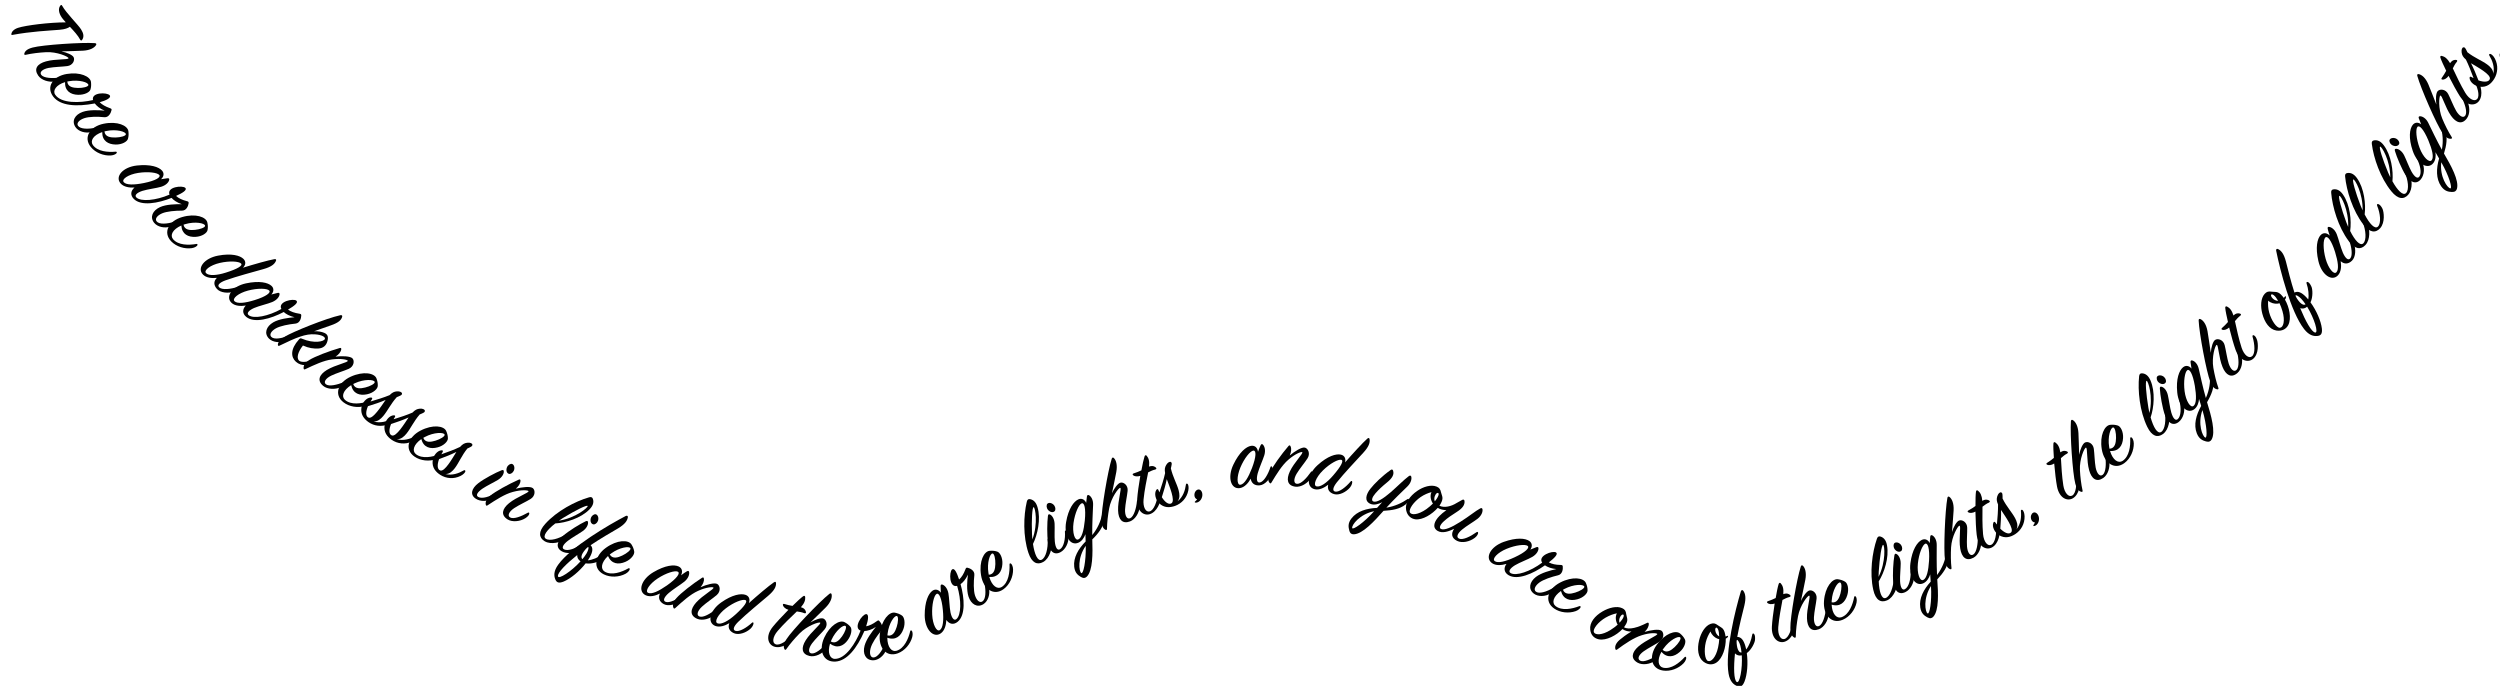 <?xml version="1.0" encoding="UTF-8" standalone="no"?>
<svg
   width="100%"
   height="100%"
   viewBox="0 0 565 155"
   version="1.1"
   xml:space="preserve"
   style="fill-rule:evenodd;clip-rule:evenodd;stroke-linejoin:round;stroke-miterlimit:2;"
   id="svg3776"
   sodipodi:docname="lightquote.svg"
   inkscape:version="1.1.2 (b8e25be8, 2022-02-05)"
   xmlns:inkscape="http://www.inkscape.org/namespaces/inkscape"
   xmlns:sodipodi="http://sodipodi.sourceforge.net/DTD/sodipodi-0.dtd"
   xmlns="http://www.w3.org/2000/svg"
   xmlns:svg="http://www.w3.org/2000/svg"><defs
   id="defs3780" /><sodipodi:namedview
   id="namedview3778"
   pagecolor="#ffffff"
   bordercolor="#666666"
   borderopacity="1.0"
   inkscape:pageshadow="2"
   inkscape:pageopacity="0.0"
   inkscape:pagecheckerboard="0"
   showgrid="false"
   inkscape:zoom="0.75527732"
   inkscape:cx="267.45143"
   inkscape:cy="74.144951"
   inkscape:window-width="1296"
   inkscape:window-height="872"
   inkscape:window-x="0"
   inkscape:window-y="0"
   inkscape:window-maximized="0"
   inkscape:current-layer="layer1" />
    
<g
   inkscape:groupmode="layer"
   id="layer1"
   inkscape:label="Layer 1"><g
     transform="translate(-136.09,-577.853)"
     id="g3774"
     style="clip-rule:evenodd;fill-rule:evenodd;stroke-linejoin:round;stroke-miterlimit:4;stroke:none;stroke-width:0;stroke-dasharray:none;fill:#000000;fill-opacity:1">
        <g
   transform="matrix(0.957,0.014,-0.015,1.007,23.398,-41.244)"
   id="g3772"
   style="stroke:none;stroke-width:0;stroke-miterlimit:4;stroke-dasharray:none;fill:#000000;fill-opacity:1">
            <g
   transform="matrix(12.965,18.029,-18.968,12.323,129.44,619.316)"
   id="g3462"
   style="stroke:none;stroke-width:0;stroke-miterlimit:4;stroke-dasharray:none;fill:#000000;fill-opacity:1">
                <path
   d="M 0.276,-0.525 C 0.183,-0.384 0.075,-0.167 0.052,-0.085 0.039,-0.037 0.051,-0.007 0.065,0.006 0.072,0.013 0.077,0.013 0.081,0.003 0.159,-0.18 0.244,-0.32 0.304,-0.429 0.331,-0.478 0.338,-0.511 0.337,-0.535 0.395,-0.545 0.458,-0.555 0.507,-0.55 0.52,-0.549 0.522,-0.557 0.519,-0.565 0.504,-0.604 0.466,-0.615 0.424,-0.616 0.367,-0.618 0.201,-0.581 0.112,-0.588 c -0.01,-0.001 -0.014,0.004 -0.011,0.013 0.011,0.037 0.054,0.059 0.114,0.057 0.018,-0.001 0.038,-0.003 0.061,-0.007 z"
   style="fill:#000000;fill-rule:nonzero;stroke:none;stroke-width:0;stroke-miterlimit:4;stroke-dasharray:none;fill-opacity:1"
   id="path3460" />
            </g>
            <g
   transform="matrix(13.261,17.834,-18.763,12.604,133.617,625.17)"
   id="g3466"
   style="stroke:none;stroke-width:0;stroke-miterlimit:4;stroke-dasharray:none;fill:#000000;fill-opacity:1">
                <path
   d="M 0.399,-0.091 C 0.414,-0.121 0.414,-0.142 0.409,-0.153 0.405,-0.161 0.395,-0.161 0.391,-0.152 0.36,-0.088 0.305,-0.016 0.264,-0.014 0.227,-0.012 0.222,-0.059 0.247,-0.117 0.27,-0.169 0.318,-0.242 0.34,-0.286 0.366,-0.337 0.335,-0.387 0.301,-0.391 c -0.027,-0.003 -0.079,0.03 -0.12,0.07 0.043,-0.067 0.096,-0.148 0.12,-0.188 0.038,-0.063 0.041,-0.113 0.028,-0.142 -0.005,-0.012 -0.015,-0.013 -0.024,-0.001 -0.081,0.101 -0.289,0.453 -0.324,0.553 -0.021,0.06 -0.012,0.088 0.004,0.106 0.006,0.007 0.013,0.005 0.017,-0.004 0.024,-0.061 0.061,-0.131 0.097,-0.19 0.058,-0.095 0.167,-0.163 0.181,-0.155 0.016,0.009 -0.071,0.113 -0.104,0.21 -0.03,0.087 -0.009,0.148 0.075,0.148 0.059,0 0.12,-0.05 0.148,-0.107 z"
   style="fill:#000000;fill-rule:nonzero;stroke:none;stroke-width:0;stroke-miterlimit:4;stroke-dasharray:none;fill-opacity:1"
   id="path3464" />
            </g>
            <g
   transform="matrix(13.914,17.378,-18.283,13.225,138.565,631.926)"
   id="g3470"
   style="stroke:none;stroke-width:0;stroke-miterlimit:4;stroke-dasharray:none;fill:#000000;fill-opacity:1">
                <path
   d="M 0.667,-0.088 C 0.679,-0.116 0.677,-0.142 0.672,-0.153 0.668,-0.162 0.661,-0.16 0.657,-0.152 0.625,-0.078 0.574,-0.012 0.532,-0.014 0.502,-0.015 0.49,-0.055 0.507,-0.11 0.524,-0.164 0.575,-0.232 0.622,-0.284 0.652,-0.317 0.627,-0.365 0.607,-0.387 0.6,-0.397 0.591,-0.392 0.579,-0.384 0.54,-0.358 0.505,-0.342 0.47,-0.337 0.495,-0.402 0.505,-0.463 0.474,-0.462 0.432,-0.46 0.334,-0.327 0.411,-0.295 0.356,-0.168 0.246,-0.01 0.136,-0.015 0.085,-0.017 0.06,-0.082 0.092,-0.173 c 0.07,0.056 0.137,0.031 0.184,-0.03 0.04,-0.051 0.05,-0.11 0.033,-0.134 C 0.293,-0.359 0.275,-0.373 0.25,-0.388 0.2,-0.417 0.098,-0.361 0.035,-0.237 -0.03,-0.109 0.013,0.015 0.14,0.013 0.259,0.011 0.367,-0.115 0.45,-0.289 c 0.031,0 0.076,-0.01 0.12,-0.038 -0.043,0.048 -0.103,0.122 -0.124,0.189 -0.025,0.081 0.005,0.149 0.081,0.153 0.055,0.003 0.115,-0.043 0.14,-0.103 z M 0.101,-0.195 c 0.003,-0.005 0.005,-0.012 0.008,-0.017 0.046,-0.092 0.128,-0.155 0.15,-0.136 0.013,0.011 -0.008,0.063 -0.04,0.104 -0.03,0.038 -0.069,0.079 -0.118,0.049 z"
   style="fill:#000000;fill-rule:nonzero;stroke:none;stroke-width:0;stroke-miterlimit:4;stroke-dasharray:none;fill-opacity:1"
   id="path3468" />
            </g>
            <g
   transform="matrix(14.488,16.949,-17.832,13.771,147.582,643.116)"
   id="g3474"
   style="stroke:none;stroke-width:0;stroke-miterlimit:4;stroke-dasharray:none;fill:#000000;fill-opacity:1">
                <path
   d="M 0.092,-0.171 C 0.162,-0.114 0.229,-0.14 0.278,-0.2 0.32,-0.251 0.328,-0.312 0.31,-0.336 0.294,-0.358 0.276,-0.373 0.251,-0.388 0.201,-0.417 0.099,-0.365 0.034,-0.236 -0.031,-0.107 0.013,0.018 0.14,0.016 0.217,0.015 0.294,-0.031 0.336,-0.092 0.354,-0.118 0.357,-0.146 0.353,-0.154 0.349,-0.163 0.341,-0.163 0.336,-0.155 0.293,-0.089 0.22,-0.009 0.137,-0.013 0.084,-0.016 0.06,-0.079 0.092,-0.171 Z m 0.009,-0.022 c 0.002,-0.005 0.005,-0.011 0.008,-0.017 0.047,-0.095 0.13,-0.155 0.151,-0.138 0.014,0.011 -0.008,0.063 -0.04,0.105 -0.029,0.038 -0.07,0.081 -0.119,0.05 z"
   style="fill:#000000;fill-rule:nonzero;stroke:none;stroke-width:0;stroke-miterlimit:4;stroke-dasharray:none;fill-opacity:1"
   id="path3472" />
            </g>
            <g
   transform="matrix(15.321,16.274,-17.121,14.563,155.395,652.27)"
   id="g3478"
   style="stroke:none;stroke-width:0;stroke-miterlimit:4;stroke-dasharray:none;fill:#000000;fill-opacity:1">
                <path
   d="m 0.209,-0.069 c -0.001,0.051 0.029,0.086 0.084,0.082 0.107,-0.008 0.197,-0.159 0.246,-0.3 0.031,0 0.074,-0.011 0.118,-0.037 -0.043,0.048 -0.104,0.122 -0.124,0.188 -0.024,0.08 0.006,0.149 0.082,0.152 0.055,0.002 0.114,-0.042 0.14,-0.102 0.012,-0.028 0.009,-0.053 0.004,-0.065 -0.004,-0.01 -0.011,-0.008 -0.015,0 C 0.712,-0.076 0.662,-0.01 0.62,-0.013 0.589,-0.015 0.578,-0.054 0.595,-0.109 c 0.016,-0.05 0.067,-0.12 0.114,-0.174 0.029,-0.034 0.005,-0.08 -0.014,-0.101 -0.009,-0.01 -0.016,-0.008 -0.03,0.002 -0.038,0.026 -0.075,0.043 -0.111,0.047 0.021,-0.069 0.031,-0.128 0,-0.126 -0.04,0.003 -0.135,0.139 -0.054,0.168 -0.047,0.147 -0.137,0.27 -0.201,0.276 -0.031,0.003 -0.035,-0.034 -0.011,-0.091 0.022,-0.051 0.075,-0.129 0.095,-0.174 0.022,-0.05 0.015,-0.092 -0.001,-0.11 -0.008,-0.009 -0.016,-0.006 -0.024,0.006 -0.007,0.01 -0.02,0.03 -0.035,0.055 0,-0.035 -0.02,-0.066 -0.059,-0.066 -0.051,0 -0.13,0.046 -0.21,0.161 -0.083,0.12 -0.063,0.247 0.029,0.247 0.049,0 0.094,-0.039 0.126,-0.08 z m 0.07,-0.277 c 0.029,0.002 0.02,0.065 -0.042,0.174 -0.051,0.09 -0.103,0.151 -0.143,0.15 C 0.055,-0.023 0.066,-0.11 0.12,-0.196 0.175,-0.284 0.248,-0.348 0.279,-0.346 Z"
   style="fill:#000000;fill-rule:nonzero;stroke:none;stroke-width:0;stroke-miterlimit:4;stroke-dasharray:none;fill-opacity:1"
   id="path3476" />
            </g>
            <g
   transform="matrix(15.881,15.782,-16.603,15.095,166.672,664.156)"
   id="g3482"
   style="stroke:none;stroke-width:0;stroke-miterlimit:4;stroke-dasharray:none;fill:#000000;fill-opacity:1">
                <path
   d="M 0.092,-0.171 C 0.162,-0.114 0.229,-0.14 0.278,-0.2 0.32,-0.251 0.328,-0.312 0.31,-0.336 0.294,-0.358 0.276,-0.373 0.251,-0.388 0.201,-0.417 0.099,-0.365 0.034,-0.236 -0.031,-0.107 0.013,0.018 0.14,0.016 0.217,0.015 0.294,-0.031 0.336,-0.092 0.354,-0.118 0.357,-0.146 0.353,-0.154 0.349,-0.163 0.341,-0.163 0.336,-0.155 0.293,-0.089 0.22,-0.009 0.137,-0.013 0.084,-0.016 0.06,-0.079 0.092,-0.171 Z m 0.009,-0.022 c 0.002,-0.005 0.005,-0.011 0.008,-0.017 0.047,-0.095 0.13,-0.155 0.151,-0.138 0.014,0.011 -0.008,0.063 -0.04,0.105 -0.029,0.038 -0.07,0.081 -0.119,0.05 z"
   style="fill:#000000;fill-rule:nonzero;stroke:none;stroke-width:0;stroke-miterlimit:4;stroke-dasharray:none;fill-opacity:1"
   id="path3480" />
            </g>
            <g
   transform="matrix(16.493,15.204,-15.995,15.677,175.304,672.665)"
   id="g3486"
   style="stroke:none;stroke-width:0;stroke-miterlimit:4;stroke-dasharray:none;fill:#000000;fill-opacity:1">
                <path
   d="m 0.277,-0.108 c 0.05,-0.106 0.146,-0.271 0.194,-0.357 0.042,-0.075 0.045,-0.118 0.031,-0.151 -0.005,-0.013 -0.014,-0.014 -0.024,0 -0.036,0.051 -0.112,0.187 -0.166,0.29 0.001,-0.037 -0.019,-0.068 -0.06,-0.068 -0.05,0 -0.13,0.045 -0.209,0.161 -0.082,0.12 -0.064,0.247 0.029,0.247 0.047,0 0.092,-0.037 0.124,-0.077 0,0.047 0.027,0.077 0.081,0.08 C 0.332,0.02 0.394,-0.033 0.421,-0.088 0.434,-0.115 0.433,-0.141 0.429,-0.15 0.425,-0.158 0.418,-0.158 0.413,-0.149 0.378,-0.08 0.324,-0.013 0.283,-0.011 0.249,-0.009 0.25,-0.05 0.277,-0.108 Z M 0.268,-0.343 c 0.029,0.001 0.014,0.064 -0.044,0.175 -0.047,0.091 -0.101,0.15 -0.141,0.149 -0.039,-0.001 -0.028,-0.088 0.026,-0.174 0.055,-0.088 0.128,-0.151 0.159,-0.15 z"
   style="fill:#000000;fill-rule:nonzero;stroke:none;stroke-width:0;stroke-miterlimit:4;stroke-dasharray:none;fill-opacity:1"
   id="path3484" />
            </g>
            <g
   transform="matrix(16.999,14.692,-15.457,16.158,181.855,678.817)"
   id="g3490"
   style="stroke:none;stroke-width:0;stroke-miterlimit:4;stroke-dasharray:none;fill:#000000;fill-opacity:1">
                <path
   d="m 0.209,-0.069 c -0.001,0.051 0.029,0.086 0.084,0.082 0.107,-0.008 0.197,-0.159 0.246,-0.3 0.031,0 0.074,-0.011 0.118,-0.037 -0.043,0.048 -0.104,0.122 -0.124,0.188 -0.024,0.08 0.006,0.149 0.082,0.152 0.055,0.002 0.114,-0.042 0.14,-0.102 0.012,-0.028 0.009,-0.053 0.004,-0.065 -0.004,-0.01 -0.011,-0.008 -0.015,0 C 0.712,-0.076 0.662,-0.01 0.62,-0.013 0.589,-0.015 0.578,-0.054 0.595,-0.109 c 0.016,-0.05 0.067,-0.12 0.114,-0.174 0.029,-0.034 0.005,-0.08 -0.014,-0.101 -0.009,-0.01 -0.016,-0.008 -0.03,0.002 -0.038,0.026 -0.075,0.043 -0.111,0.047 0.021,-0.069 0.031,-0.128 0,-0.126 -0.04,0.003 -0.135,0.139 -0.054,0.168 -0.047,0.147 -0.137,0.27 -0.201,0.276 -0.031,0.003 -0.035,-0.034 -0.011,-0.091 0.022,-0.051 0.075,-0.129 0.095,-0.174 0.022,-0.05 0.015,-0.092 -0.001,-0.11 -0.008,-0.009 -0.016,-0.006 -0.024,0.006 -0.007,0.01 -0.02,0.03 -0.035,0.055 0,-0.035 -0.02,-0.066 -0.059,-0.066 -0.051,0 -0.13,0.046 -0.21,0.161 -0.083,0.12 -0.063,0.247 0.029,0.247 0.049,0 0.094,-0.039 0.126,-0.08 z m 0.07,-0.277 c 0.029,0.002 0.02,0.065 -0.042,0.174 -0.051,0.09 -0.103,0.151 -0.143,0.15 C 0.055,-0.023 0.066,-0.11 0.12,-0.196 0.175,-0.284 0.248,-0.348 0.279,-0.346 Z"
   style="fill:#000000;fill-rule:nonzero;stroke:none;stroke-width:0;stroke-miterlimit:4;stroke-dasharray:none;fill-opacity:1"
   id="path3488" />
            </g>
            <g
   transform="matrix(17.49,14.162,-14.899,16.624,194.319,689.516)"
   id="g3494"
   style="stroke:none;stroke-width:0;stroke-miterlimit:4;stroke-dasharray:none;fill:#000000;fill-opacity:1">
                <path
   d="M 0.182,-0.347 C 0.209,-0.396 0.248,-0.466 0.272,-0.507 0.314,-0.58 0.316,-0.62 0.301,-0.65 0.295,-0.662 0.285,-0.661 0.276,-0.649 c -0.089,0.121 -0.255,0.45 -0.283,0.541 -0.019,0.061 -0.014,0.093 0.001,0.11 C 0.001,0.01 0.009,0.008 0.012,0 0.089,-0.184 0.134,-0.272 0.209,-0.329 0.262,-0.37 0.306,-0.381 0.317,-0.363 0.332,-0.337 0.266,-0.25 0.142,-0.209 0.123,-0.203 0.121,-0.2 0.121,-0.182 0.119,-0.047 0.178,0.01 0.248,0.011 0.327,0.012 0.373,-0.052 0.397,-0.094 0.412,-0.119 0.414,-0.143 0.409,-0.155 0.404,-0.167 0.395,-0.166 0.389,-0.154 0.359,-0.092 0.304,-0.015 0.263,-0.019 0.225,-0.023 0.197,-0.08 0.193,-0.162 0.256,-0.181 0.298,-0.21 0.332,-0.243 0.369,-0.279 0.372,-0.321 0.353,-0.36 0.333,-0.402 0.309,-0.417 0.271,-0.404 0.245,-0.395 0.214,-0.378 0.182,-0.347 Z"
   style="fill:#000000;fill-rule:nonzero;stroke:none;stroke-width:0;stroke-miterlimit:4;stroke-dasharray:none;fill-opacity:1"
   id="path3492" />
            </g>
            <g
   transform="matrix(17.803,13.804,-14.523,16.922,200.72,694.706)"
   id="g3498"
   style="stroke:none;stroke-width:0;stroke-miterlimit:4;stroke-dasharray:none;fill:#000000;fill-opacity:1">
                <path
   d="m 0.16,-0.294 c 0.011,-0.036 0.012,-0.07 -0.003,-0.095 -0.006,-0.01 -0.014,-0.011 -0.021,0 -0.063,0.093 -0.14,0.232 -0.16,0.295 -0.016,0.05 -0.01,0.083 0.01,0.103 0.009,0.009 0.015,0.005 0.019,-0.004 0.043,-0.094 0.087,-0.19 0.146,-0.254 0.064,-0.07 0.122,-0.098 0.132,-0.094 0.018,0.008 -0.07,0.114 -0.103,0.212 -0.029,0.087 -0.009,0.149 0.076,0.149 0.058,0 0.121,-0.051 0.148,-0.107 C 0.418,-0.118 0.42,-0.141 0.413,-0.152 0.408,-0.16 0.401,-0.16 0.396,-0.151 0.358,-0.081 0.309,-0.015 0.268,-0.013 0.232,-0.011 0.226,-0.058 0.252,-0.116 0.275,-0.168 0.324,-0.242 0.345,-0.286 0.37,-0.338 0.339,-0.387 0.306,-0.392 0.273,-0.397 0.205,-0.342 0.16,-0.294 Z"
   style="fill:#000000;fill-rule:nonzero;stroke:none;stroke-width:0;stroke-miterlimit:4;stroke-dasharray:none;fill-opacity:1"
   id="path3496" />
            </g>
            <g
   transform="matrix(18.115,13.433,-14.133,17.218,207.549,699.997)"
   id="g3502"
   style="stroke:none;stroke-width:0;stroke-miterlimit:4;stroke-dasharray:none;fill:#000000;fill-opacity:1">
                <path
   d="M 0.092,-0.171 C 0.162,-0.114 0.229,-0.14 0.278,-0.2 0.32,-0.251 0.328,-0.312 0.31,-0.336 0.294,-0.358 0.276,-0.373 0.251,-0.388 0.201,-0.417 0.099,-0.365 0.034,-0.236 -0.031,-0.107 0.013,0.018 0.14,0.016 0.217,0.015 0.294,-0.031 0.336,-0.092 0.354,-0.118 0.357,-0.146 0.353,-0.154 0.349,-0.163 0.341,-0.163 0.336,-0.155 0.293,-0.089 0.22,-0.009 0.137,-0.013 0.084,-0.016 0.06,-0.079 0.092,-0.171 Z m 0.009,-0.022 c 0.002,-0.005 0.005,-0.011 0.008,-0.017 0.047,-0.095 0.13,-0.155 0.151,-0.138 0.014,0.011 -0.008,0.063 -0.04,0.105 -0.029,0.038 -0.07,0.081 -0.119,0.05 z"
   style="fill:#000000;fill-rule:nonzero;stroke:none;stroke-width:0;stroke-miterlimit:4;stroke-dasharray:none;fill-opacity:1"
   id="path3500" />
            </g>
            <g
   transform="matrix(18.361,13.127,-13.811,17.453,213.271,704.247)"
   id="g3506"
   style="stroke:none;stroke-width:0;stroke-miterlimit:4;stroke-dasharray:none;fill:#000000;fill-opacity:1">
                <path
   d="M 0.039,-0.164 C 0.038,-0.172 0.038,-0.18 0.037,-0.188 0.036,-0.204 0.028,-0.208 0.016,-0.198 -0.018,-0.17 -0.021,-0.104 0.003,-0.059 0.037,0.003 0.093,0.018 0.151,0.016 0.222,0.013 0.29,-0.025 0.328,-0.094 0.345,-0.125 0.346,-0.151 0.342,-0.16 0.338,-0.168 0.328,-0.171 0.323,-0.16 0.298,-0.106 0.256,-0.046 0.189,-0.021 0.225,-0.045 0.232,-0.087 0.234,-0.126 0.237,-0.195 0.218,-0.273 0.225,-0.365 0.229,-0.372 0.232,-0.378 0.236,-0.384 0.249,-0.407 0.254,-0.418 0.244,-0.428 0.235,-0.437 0.212,-0.433 0.19,-0.413 0.169,-0.394 0.159,-0.375 0.154,-0.336 0.125,-0.285 0.08,-0.22 0.039,-0.164 Z m 0.113,-0.108 c 0.004,0.08 0.019,0.237 -0.027,0.251 -0.033,0.01 -0.062,-0.031 -0.077,-0.089 0.038,-0.054 0.075,-0.109 0.104,-0.162 z"
   style="fill:#000000;fill-rule:nonzero;stroke:none;stroke-width:0;stroke-miterlimit:4;stroke-dasharray:none;fill-opacity:1"
   id="path3504" />
            </g>
            <g
   transform="matrix(18.602,12.818,-13.485,17.681,218.807,708.212)"
   id="g3510"
   style="stroke:none;stroke-width:0;stroke-miterlimit:4;stroke-dasharray:none;fill:#000000;fill-opacity:1">
                <path
   d="M 0.039,-0.164 C 0.038,-0.172 0.038,-0.18 0.037,-0.188 0.036,-0.204 0.028,-0.208 0.016,-0.198 -0.018,-0.17 -0.021,-0.104 0.003,-0.059 0.037,0.003 0.093,0.018 0.151,0.016 0.222,0.013 0.29,-0.025 0.328,-0.094 0.345,-0.125 0.346,-0.151 0.342,-0.16 0.338,-0.168 0.328,-0.171 0.323,-0.16 0.298,-0.106 0.256,-0.046 0.189,-0.021 0.225,-0.045 0.232,-0.087 0.234,-0.126 0.237,-0.195 0.218,-0.273 0.225,-0.365 0.229,-0.372 0.232,-0.378 0.236,-0.384 0.249,-0.407 0.254,-0.418 0.244,-0.428 0.235,-0.437 0.212,-0.433 0.19,-0.413 0.169,-0.394 0.159,-0.375 0.154,-0.336 0.125,-0.285 0.08,-0.22 0.039,-0.164 Z m 0.113,-0.108 c 0.004,0.08 0.019,0.237 -0.027,0.251 -0.033,0.01 -0.062,-0.031 -0.077,-0.089 0.038,-0.054 0.075,-0.109 0.104,-0.162 z"
   style="fill:#000000;fill-rule:nonzero;stroke:none;stroke-width:0;stroke-miterlimit:4;stroke-dasharray:none;fill-opacity:1"
   id="path3508" />
            </g>
            <g
   transform="matrix(18.847,12.49,-13.14,17.915,224.398,712.075)"
   id="g3514"
   style="stroke:none;stroke-width:0;stroke-miterlimit:4;stroke-dasharray:none;fill:#000000;fill-opacity:1">
                <path
   d="M 0.092,-0.171 C 0.162,-0.114 0.229,-0.14 0.278,-0.2 0.32,-0.251 0.328,-0.312 0.31,-0.336 0.294,-0.358 0.276,-0.373 0.251,-0.388 0.201,-0.417 0.099,-0.365 0.034,-0.236 -0.031,-0.107 0.013,0.018 0.14,0.016 0.217,0.015 0.294,-0.031 0.336,-0.092 0.354,-0.118 0.357,-0.146 0.353,-0.154 0.349,-0.163 0.341,-0.163 0.336,-0.155 0.293,-0.089 0.22,-0.009 0.137,-0.013 0.084,-0.016 0.06,-0.079 0.092,-0.171 Z m 0.009,-0.022 c 0.002,-0.005 0.005,-0.011 0.008,-0.017 0.047,-0.095 0.13,-0.155 0.151,-0.138 0.014,0.011 -0.008,0.063 -0.04,0.105 -0.029,0.038 -0.07,0.081 -0.119,0.05 z"
   style="fill:#000000;fill-rule:nonzero;stroke:none;stroke-width:0;stroke-miterlimit:4;stroke-dasharray:none;fill-opacity:1"
   id="path3512" />
            </g>
            <g
   transform="matrix(19.077,12.171,-12.804,18.133,230.321,716.008)"
   id="g3518"
   style="stroke:none;stroke-width:0;stroke-miterlimit:4;stroke-dasharray:none;fill:#000000;fill-opacity:1">
                <path
   d="M 0.039,-0.164 C 0.038,-0.172 0.038,-0.18 0.037,-0.188 0.036,-0.204 0.028,-0.208 0.016,-0.198 -0.018,-0.17 -0.021,-0.104 0.003,-0.059 0.037,0.003 0.093,0.018 0.151,0.016 0.222,0.013 0.29,-0.025 0.328,-0.094 0.345,-0.125 0.346,-0.151 0.342,-0.16 0.338,-0.168 0.328,-0.171 0.323,-0.16 0.298,-0.106 0.256,-0.046 0.189,-0.021 0.225,-0.045 0.232,-0.087 0.234,-0.126 0.237,-0.195 0.218,-0.273 0.225,-0.365 0.229,-0.372 0.232,-0.378 0.236,-0.384 0.249,-0.407 0.254,-0.418 0.244,-0.428 0.235,-0.437 0.212,-0.433 0.19,-0.413 0.169,-0.394 0.159,-0.375 0.154,-0.336 0.125,-0.285 0.08,-0.22 0.039,-0.164 Z m 0.113,-0.108 c 0.004,0.08 0.019,0.237 -0.027,0.251 -0.033,0.01 -0.062,-0.031 -0.077,-0.089 0.038,-0.054 0.075,-0.109 0.104,-0.162 z"
   style="fill:#000000;fill-rule:nonzero;stroke:none;stroke-width:0;stroke-miterlimit:4;stroke-dasharray:none;fill-opacity:1"
   id="path3516" />
            </g>
            <g
   transform="matrix(19.428,11.658,-12.264,18.467,240.312,722.293)"
   id="g3522"
   style="stroke:none;stroke-width:0;stroke-miterlimit:4;stroke-dasharray:none;fill:#000000;fill-opacity:1">
                <path
   d="M 0.232,-0.459 C 0.219,-0.486 0.19,-0.498 0.174,-0.481 c -0.016,0.017 -0.021,0.047 -0.005,0.074 0.015,0.026 0.043,0.029 0.056,0.015 0.013,-0.014 0.02,-0.041 0.007,-0.067 z M 0.069,0.015 c 0.056,0 0.119,-0.042 0.149,-0.104 0.012,-0.025 0.015,-0.046 0.007,-0.062 -0.004,-0.008 -0.011,-0.009 -0.016,0 -0.03,0.069 -0.085,0.135 -0.13,0.137 -0.032,0.002 -0.034,-0.037 -0.01,-0.095 0.021,-0.05 0.063,-0.118 0.084,-0.162 0.024,-0.05 0.016,-0.093 0.001,-0.109 -0.008,-0.009 -0.015,-0.006 -0.024,0.006 -0.037,0.052 -0.103,0.17 -0.128,0.243 -0.028,0.082 -0.009,0.146 0.067,0.146 z"
   style="fill:#000000;fill-rule:nonzero;stroke:none;stroke-width:0;stroke-miterlimit:4;stroke-dasharray:none;fill-opacity:1"
   id="path3520" />
            </g>
            <g
   transform="matrix(19.633,11.343,-11.934,18.662,244.217,724.659)"
   id="g3526"
   style="stroke:none;stroke-width:0;stroke-miterlimit:4;stroke-dasharray:none;fill:#000000;fill-opacity:1">
                <path
   d="m 0.16,-0.294 c 0.011,-0.036 0.012,-0.07 -0.003,-0.095 -0.006,-0.01 -0.014,-0.011 -0.021,0 -0.063,0.093 -0.14,0.232 -0.16,0.295 -0.016,0.05 -0.01,0.083 0.01,0.103 0.009,0.009 0.015,0.005 0.019,-0.004 0.043,-0.094 0.087,-0.19 0.146,-0.254 0.064,-0.07 0.122,-0.098 0.132,-0.094 0.018,0.008 -0.07,0.114 -0.103,0.212 -0.029,0.087 -0.009,0.149 0.076,0.149 0.058,0 0.121,-0.051 0.148,-0.107 C 0.418,-0.118 0.42,-0.141 0.413,-0.152 0.408,-0.16 0.401,-0.16 0.396,-0.151 0.358,-0.081 0.309,-0.015 0.268,-0.013 0.232,-0.011 0.226,-0.058 0.252,-0.116 0.275,-0.168 0.324,-0.242 0.345,-0.286 0.37,-0.338 0.339,-0.387 0.306,-0.392 0.273,-0.397 0.205,-0.342 0.16,-0.294 Z"
   style="fill:#000000;fill-rule:nonzero;stroke:none;stroke-width:0;stroke-miterlimit:4;stroke-dasharray:none;fill-opacity:1"
   id="path3524" />
            </g>
            <g
   transform="matrix(20.055,10.656,-11.211,19.062,256.103,731.416)"
   id="g3530"
   style="stroke:none;stroke-width:0;stroke-miterlimit:4;stroke-dasharray:none;fill:#000000;fill-opacity:1">
                <path
   d="M 0.098,-0.2 C 0.187,-0.258 0.299,-0.378 0.33,-0.501 0.342,-0.548 0.336,-0.585 0.307,-0.611 0.293,-0.624 0.279,-0.622 0.264,-0.606 0.162,-0.5 0.048,-0.319 0.011,-0.145 -0.012,-0.037 0.025,0.011 0.094,0.013 0.174,0.015 0.247,-0.068 0.261,-0.098 0.272,-0.122 0.276,-0.144 0.271,-0.16 0.267,-0.174 0.256,-0.173 0.249,-0.16 0.21,-0.083 0.14,-0.011 0.092,-0.015 0.047,-0.019 0.058,-0.102 0.098,-0.2 Z m 0.018,-0.043 c 0.007,-0.016 0.015,-0.032 0.024,-0.048 0.069,-0.128 0.143,-0.239 0.156,-0.231 0.013,0.008 -0.043,0.168 -0.18,0.279 z"
   style="fill:#000000;fill-rule:nonzero;stroke:none;stroke-width:0;stroke-miterlimit:4;stroke-dasharray:none;fill-opacity:1"
   id="path3528" />
            </g>
            <g
   transform="matrix(20.182,10.438,-10.981,19.183,260.738,733.887)"
   id="g3534"
   style="stroke:none;stroke-width:0;stroke-miterlimit:4;stroke-dasharray:none;fill:#000000;fill-opacity:1">
                <path
   d="M 0.232,-0.459 C 0.219,-0.486 0.19,-0.498 0.174,-0.481 c -0.016,0.017 -0.021,0.047 -0.005,0.074 0.015,0.026 0.043,0.029 0.056,0.015 0.013,-0.014 0.02,-0.041 0.007,-0.067 z M 0.069,0.015 c 0.056,0 0.119,-0.042 0.149,-0.104 0.012,-0.025 0.015,-0.046 0.007,-0.062 -0.004,-0.008 -0.011,-0.009 -0.016,0 -0.03,0.069 -0.085,0.135 -0.13,0.137 -0.032,0.002 -0.034,-0.037 -0.01,-0.095 0.021,-0.05 0.063,-0.118 0.084,-0.162 0.024,-0.05 0.016,-0.093 0.001,-0.109 -0.008,-0.009 -0.015,-0.006 -0.024,0.006 -0.037,0.052 -0.103,0.17 -0.128,0.243 -0.028,0.082 -0.009,0.146 0.067,0.146 z"
   style="fill:#000000;fill-rule:nonzero;stroke:none;stroke-width:0;stroke-miterlimit:4;stroke-dasharray:none;fill-opacity:1"
   id="path3532" />
            </g>
            <g
   transform="matrix(20.316,10.199,-10.73,19.311,264.596,735.887)"
   id="g3538"
   style="stroke:none;stroke-width:0;stroke-miterlimit:4;stroke-dasharray:none;fill:#000000;fill-opacity:1">
                <path
   d="M 0.106,-0.184 C 0.16,-0.289 0.229,-0.402 0.27,-0.47 0.313,-0.543 0.316,-0.586 0.304,-0.62 0.3,-0.632 0.287,-0.633 0.279,-0.621 0.168,-0.455 -0.062,-0.072 -0.09,0.151 -0.101,0.236 -0.071,0.275 -0.046,0.296 -0.016,0.322 0.009,0.318 0.043,0.276 0.091,0.216 0.135,0.105 0.151,0.004 0.211,-0.017 0.261,-0.076 0.271,-0.1 0.28,-0.123 0.286,-0.145 0.281,-0.16 0.276,-0.174 0.266,-0.173 0.26,-0.161 0.234,-0.109 0.194,-0.059 0.156,-0.034 0.157,-0.046 0.158,-0.057 0.158,-0.068 0.159,-0.134 0.144,-0.172 0.106,-0.184 Z M 0.101,-0.018 C 0.082,-0.022 0.073,-0.043 0.074,-0.075 c 0.001,-0.023 0.01,-0.076 0.02,-0.08 0.007,-0.003 0.017,0.028 0.016,0.065 -0.001,0.023 -0.004,0.048 -0.009,0.072 z M 0.034,-0.029 c 0.012,0.024 0.032,0.037 0.061,0.04 -0.033,0.137 -0.108,0.275 -0.13,0.246 -0.023,-0.029 0.013,-0.153 0.069,-0.286 z"
   style="fill:#000000;fill-rule:nonzero;stroke:none;stroke-width:0;stroke-miterlimit:4;stroke-dasharray:none;fill-opacity:1"
   id="path3536" />
            </g>
            <g
   transform="matrix(20.533,9.799,-10.309,19.517,269.215,738.222)"
   id="g3542"
   style="stroke:none;stroke-width:0;stroke-miterlimit:4;stroke-dasharray:none;fill:#000000;fill-opacity:1">
                <path
   d="M 0.092,-0.171 C 0.162,-0.114 0.229,-0.14 0.278,-0.2 0.32,-0.251 0.328,-0.312 0.31,-0.336 0.294,-0.358 0.276,-0.373 0.251,-0.388 0.201,-0.417 0.099,-0.365 0.034,-0.236 -0.031,-0.107 0.013,0.018 0.14,0.016 0.217,0.015 0.294,-0.031 0.336,-0.092 0.354,-0.118 0.357,-0.146 0.353,-0.154 0.349,-0.163 0.341,-0.163 0.336,-0.155 0.293,-0.089 0.22,-0.009 0.137,-0.013 0.084,-0.016 0.06,-0.079 0.092,-0.171 Z m 0.009,-0.022 c 0.002,-0.005 0.005,-0.011 0.008,-0.017 0.047,-0.095 0.13,-0.155 0.151,-0.138 0.014,0.011 -0.008,0.063 -0.04,0.105 -0.029,0.038 -0.07,0.081 -0.119,0.05 z"
   style="fill:#000000;fill-rule:nonzero;stroke:none;stroke-width:0;stroke-miterlimit:4;stroke-dasharray:none;fill-opacity:1"
   id="path3540" />
            </g>
            <g
   transform="matrix(20.968,8.929,-9.394,19.93,280.33,743.46)"
   id="g3546"
   style="stroke:none;stroke-width:0;stroke-miterlimit:4;stroke-dasharray:none;fill:#000000;fill-opacity:1">
                <path
   d="m 0.324,-0.325 c 0.002,-0.039 -0.018,-0.072 -0.061,-0.072 -0.05,0 -0.129,0.045 -0.21,0.163 -0.083,0.121 -0.064,0.248 0.029,0.248 0.048,0 0.093,-0.037 0.125,-0.078 0,0.047 0.028,0.079 0.082,0.082 C 0.344,0.021 0.407,-0.034 0.433,-0.089 0.446,-0.117 0.446,-0.142 0.442,-0.151 0.438,-0.16 0.431,-0.159 0.426,-0.15 0.391,-0.081 0.336,-0.013 0.295,-0.011 0.261,-0.009 0.262,-0.052 0.287,-0.108 0.311,-0.161 0.361,-0.236 0.383,-0.281 0.407,-0.331 0.399,-0.374 0.384,-0.392 0.377,-0.401 0.369,-0.399 0.36,-0.386 0.349,-0.37 0.337,-0.349 0.324,-0.325 Z M 0.237,-0.17 C 0.186,-0.082 0.134,-0.018 0.093,-0.019 0.054,-0.02 0.067,-0.108 0.12,-0.194 0.175,-0.283 0.248,-0.348 0.28,-0.345 0.309,-0.342 0.3,-0.28 0.237,-0.17 Z"
   style="fill:#000000;fill-rule:nonzero;stroke:none;stroke-width:0;stroke-miterlimit:4;stroke-dasharray:none;fill-opacity:1"
   id="path3544" />
            </g>
            <g
   transform="matrix(21.264,8.272,-8.702,20.211,288.867,747.101)"
   id="g3550"
   style="stroke:none;stroke-width:0;stroke-miterlimit:4;stroke-dasharray:none;fill:#000000;fill-opacity:1">
                <path
   d="m 0.16,-0.294 c 0.011,-0.036 0.012,-0.07 -0.003,-0.095 -0.006,-0.01 -0.014,-0.011 -0.021,0 -0.063,0.093 -0.14,0.232 -0.16,0.295 -0.016,0.05 -0.01,0.083 0.01,0.103 0.009,0.009 0.015,0.005 0.019,-0.004 0.043,-0.094 0.087,-0.19 0.146,-0.254 0.064,-0.07 0.122,-0.098 0.132,-0.094 0.018,0.008 -0.07,0.114 -0.103,0.212 -0.029,0.087 -0.009,0.149 0.076,0.149 0.058,0 0.121,-0.051 0.148,-0.107 C 0.418,-0.118 0.42,-0.141 0.413,-0.152 0.408,-0.16 0.401,-0.16 0.396,-0.151 0.358,-0.081 0.309,-0.015 0.268,-0.013 0.232,-0.011 0.226,-0.058 0.252,-0.116 0.275,-0.168 0.324,-0.242 0.345,-0.286 0.37,-0.338 0.339,-0.387 0.306,-0.392 0.273,-0.397 0.205,-0.342 0.16,-0.294 Z"
   style="fill:#000000;fill-rule:nonzero;stroke:none;stroke-width:0;stroke-miterlimit:4;stroke-dasharray:none;fill-opacity:1"
   id="path3548" />
            </g>
            <g
   transform="matrix(21.64,7.337,-7.719,20.569,297.021,750.313)"
   id="g3554"
   style="stroke:none;stroke-width:0;stroke-miterlimit:4;stroke-dasharray:none;fill:#000000;fill-opacity:1">
                <path
   d="m 0.277,-0.108 c 0.05,-0.106 0.146,-0.271 0.194,-0.357 0.042,-0.075 0.045,-0.118 0.031,-0.151 -0.005,-0.013 -0.014,-0.014 -0.024,0 -0.036,0.051 -0.112,0.187 -0.166,0.29 0.001,-0.037 -0.019,-0.068 -0.06,-0.068 -0.05,0 -0.13,0.045 -0.209,0.161 -0.082,0.12 -0.064,0.247 0.029,0.247 0.047,0 0.092,-0.037 0.124,-0.077 0,0.047 0.027,0.077 0.081,0.08 C 0.332,0.02 0.394,-0.033 0.421,-0.088 0.434,-0.115 0.433,-0.141 0.429,-0.15 0.425,-0.158 0.418,-0.158 0.413,-0.149 0.378,-0.08 0.324,-0.013 0.283,-0.011 0.249,-0.009 0.25,-0.05 0.277,-0.108 Z M 0.268,-0.343 c 0.029,0.001 0.014,0.064 -0.044,0.175 -0.047,0.091 -0.101,0.15 -0.141,0.149 -0.039,-0.001 -0.028,-0.088 0.026,-0.174 0.055,-0.088 0.128,-0.151 0.159,-0.15 z"
   style="fill:#000000;fill-rule:nonzero;stroke:none;stroke-width:0;stroke-miterlimit:4;stroke-dasharray:none;fill-opacity:1"
   id="path3552" />
            </g>
            <g
   transform="matrix(22.16,5.769,-6.069,21.063,310.527,754.735)"
   id="g3558"
   style="stroke:none;stroke-width:0;stroke-miterlimit:4;stroke-dasharray:none;fill:#000000;fill-opacity:1">
                <path
   d="M 0.125,-0.389 C 0.082,-0.31 0.04,-0.226 0.019,-0.176 -0.029,-0.061 0.024,0.013 0.09,0.015 0.17,0.018 0.236,-0.07 0.249,-0.099 0.259,-0.122 0.264,-0.14 0.259,-0.156 0.255,-0.17 0.244,-0.168 0.238,-0.156 0.201,-0.081 0.144,-0.01 0.099,-0.012 0.057,-0.014 0.046,-0.076 0.079,-0.149 0.117,-0.233 0.174,-0.33 0.213,-0.397 0.238,-0.401 0.269,-0.404 0.291,-0.401 0.306,-0.401 0.31,-0.408 0.303,-0.42 0.295,-0.433 0.28,-0.451 0.241,-0.45 0.265,-0.502 0.265,-0.535 0.254,-0.563 0.249,-0.575 0.239,-0.576 0.23,-0.563 0.213,-0.541 0.185,-0.494 0.154,-0.439 0.127,-0.436 0.099,-0.434 0.071,-0.435 0.056,-0.436 0.05,-0.429 0.06,-0.415 c 0.008,0.011 0.031,0.026 0.065,0.026 z"
   style="fill:#000000;fill-rule:nonzero;stroke:none;stroke-width:0;stroke-miterlimit:4;stroke-dasharray:none;fill-opacity:1"
   id="path3556" />
            </g>
            <g
   transform="matrix(22.453,4.631,-4.872,21.342,315.249,756.052)"
   id="g3562"
   style="stroke:none;stroke-width:0;stroke-miterlimit:4;stroke-dasharray:none;fill:#000000;fill-opacity:1">
                <path
   d="M 0.399,-0.091 C 0.414,-0.121 0.414,-0.142 0.409,-0.153 0.405,-0.161 0.395,-0.161 0.391,-0.152 0.36,-0.088 0.305,-0.016 0.264,-0.014 0.227,-0.012 0.222,-0.059 0.247,-0.117 0.27,-0.169 0.318,-0.242 0.34,-0.286 0.366,-0.337 0.335,-0.387 0.301,-0.391 c -0.027,-0.003 -0.079,0.03 -0.12,0.07 0.043,-0.067 0.096,-0.148 0.12,-0.188 0.038,-0.063 0.041,-0.113 0.028,-0.142 -0.005,-0.012 -0.015,-0.013 -0.024,-0.001 -0.081,0.101 -0.289,0.453 -0.324,0.553 -0.021,0.06 -0.012,0.088 0.004,0.106 0.006,0.007 0.013,0.005 0.017,-0.004 0.024,-0.061 0.061,-0.131 0.097,-0.19 0.058,-0.095 0.167,-0.163 0.181,-0.155 0.016,0.009 -0.071,0.113 -0.104,0.21 -0.03,0.087 -0.009,0.148 0.075,0.148 0.059,0 0.12,-0.05 0.148,-0.107 z"
   style="fill:#000000;fill-rule:nonzero;stroke:none;stroke-width:0;stroke-miterlimit:4;stroke-dasharray:none;fill-opacity:1"
   id="path3560" />
            </g>
            <g
   transform="matrix(22.943,-1.168,1.229,21.807,323.698,758.607)"
   id="g3566"
   style="stroke:none;stroke-width:0;stroke-miterlimit:4;stroke-dasharray:none;fill:#000000;fill-opacity:1">
                <path
   d="M 0.667,-0.088 C 0.679,-0.116 0.677,-0.142 0.672,-0.153 0.668,-0.162 0.661,-0.16 0.657,-0.152 0.625,-0.078 0.574,-0.012 0.532,-0.014 0.502,-0.015 0.49,-0.055 0.507,-0.11 0.524,-0.164 0.575,-0.232 0.622,-0.284 0.652,-0.317 0.627,-0.365 0.607,-0.387 0.6,-0.397 0.591,-0.392 0.579,-0.384 0.54,-0.358 0.505,-0.342 0.47,-0.337 0.495,-0.402 0.505,-0.463 0.474,-0.462 0.432,-0.46 0.334,-0.327 0.411,-0.295 0.356,-0.168 0.246,-0.01 0.136,-0.015 0.085,-0.017 0.06,-0.082 0.092,-0.173 c 0.07,0.056 0.137,0.031 0.184,-0.03 0.04,-0.051 0.05,-0.11 0.033,-0.134 C 0.293,-0.359 0.275,-0.373 0.25,-0.388 0.2,-0.417 0.098,-0.361 0.035,-0.237 -0.03,-0.109 0.013,0.015 0.14,0.013 0.259,0.011 0.367,-0.115 0.45,-0.289 c 0.031,0 0.076,-0.01 0.12,-0.038 -0.043,0.048 -0.103,0.122 -0.124,0.189 -0.025,0.081 0.005,0.149 0.081,0.153 0.055,0.003 0.115,-0.043 0.14,-0.103 z M 0.101,-0.195 c 0.003,-0.005 0.005,-0.012 0.008,-0.017 0.046,-0.092 0.128,-0.155 0.15,-0.136 0.013,0.011 -0.008,0.063 -0.04,0.104 -0.03,0.038 -0.069,0.079 -0.118,0.049 z"
   style="fill:#000000;fill-rule:nonzero;stroke:none;stroke-width:0;stroke-miterlimit:4;stroke-dasharray:none;fill-opacity:1"
   id="path3564" />
            </g>
            <g
   transform="matrix(21.527,-7.632,8.03,20.461,338.497,757.409)"
   id="g3570"
   style="stroke:none;stroke-width:0;stroke-miterlimit:4;stroke-dasharray:none;fill:#000000;fill-opacity:1">
                <path
   d="M 0.092,-0.171 C 0.162,-0.114 0.229,-0.14 0.278,-0.2 0.32,-0.251 0.328,-0.312 0.31,-0.336 0.294,-0.358 0.276,-0.373 0.251,-0.388 0.201,-0.417 0.099,-0.365 0.034,-0.236 -0.031,-0.107 0.013,0.018 0.14,0.016 0.217,0.015 0.294,-0.031 0.336,-0.092 0.354,-0.118 0.357,-0.146 0.353,-0.154 0.349,-0.163 0.341,-0.163 0.336,-0.155 0.293,-0.089 0.22,-0.009 0.137,-0.013 0.084,-0.016 0.06,-0.079 0.092,-0.171 Z m 0.009,-0.022 c 0.002,-0.005 0.005,-0.011 0.008,-0.017 0.047,-0.095 0.13,-0.155 0.151,-0.138 0.014,0.011 -0.008,0.063 -0.04,0.105 -0.029,0.038 -0.07,0.081 -0.119,0.05 z"
   style="fill:#000000;fill-rule:nonzero;stroke:none;stroke-width:0;stroke-miterlimit:4;stroke-dasharray:none;fill-opacity:1"
   id="path3568" />
            </g>
            <g
   transform="matrix(18.642,-12.765,13.429,17.72,350.016,752.911)"
   id="g3574"
   style="stroke:none;stroke-width:0;stroke-miterlimit:4;stroke-dasharray:none;fill:#000000;fill-opacity:1">
                <path
   d="m 0.209,-0.069 c -0.001,0.051 0.029,0.086 0.084,0.082 0.107,-0.008 0.197,-0.159 0.246,-0.3 0.031,0 0.074,-0.011 0.118,-0.037 -0.043,0.048 -0.104,0.122 -0.124,0.188 -0.024,0.08 0.006,0.149 0.082,0.152 0.055,0.002 0.114,-0.042 0.14,-0.102 0.012,-0.028 0.009,-0.053 0.004,-0.065 -0.004,-0.01 -0.011,-0.008 -0.015,0 C 0.712,-0.076 0.662,-0.01 0.62,-0.013 0.589,-0.015 0.578,-0.054 0.595,-0.109 c 0.016,-0.05 0.067,-0.12 0.114,-0.174 0.029,-0.034 0.005,-0.08 -0.014,-0.101 -0.009,-0.01 -0.016,-0.008 -0.03,0.002 -0.038,0.026 -0.075,0.043 -0.111,0.047 0.021,-0.069 0.031,-0.128 0,-0.126 -0.04,0.003 -0.135,0.139 -0.054,0.168 -0.047,0.147 -0.137,0.27 -0.201,0.276 -0.031,0.003 -0.035,-0.034 -0.011,-0.091 0.022,-0.051 0.075,-0.129 0.095,-0.174 0.022,-0.05 0.015,-0.092 -0.001,-0.11 -0.008,-0.009 -0.016,-0.006 -0.024,0.006 -0.007,0.01 -0.02,0.03 -0.035,0.055 0,-0.035 -0.02,-0.066 -0.059,-0.066 -0.051,0 -0.13,0.046 -0.21,0.161 -0.083,0.12 -0.063,0.247 0.029,0.247 0.049,0 0.094,-0.039 0.126,-0.08 z m 0.07,-0.277 c 0.029,0.002 0.02,0.065 -0.042,0.174 -0.051,0.09 -0.103,0.151 -0.143,0.15 C 0.055,-0.023 0.066,-0.11 0.12,-0.196 0.175,-0.284 0.248,-0.348 0.279,-0.346 Z"
   style="fill:#000000;fill-rule:nonzero;stroke:none;stroke-width:0;stroke-miterlimit:4;stroke-dasharray:none;fill-opacity:1"
   id="path3572" />
            </g>
            <g
   transform="matrix(18.488,-12.966,13.642,17.573,363.601,743.439)"
   id="g3578"
   style="stroke:none;stroke-width:0;stroke-miterlimit:4;stroke-dasharray:none;fill:#000000;fill-opacity:1">
                <path
   d="M 0.092,-0.171 C 0.162,-0.114 0.229,-0.14 0.278,-0.2 0.32,-0.251 0.328,-0.312 0.31,-0.336 0.294,-0.358 0.276,-0.373 0.251,-0.388 0.201,-0.417 0.099,-0.365 0.034,-0.236 -0.031,-0.107 0.013,0.018 0.14,0.016 0.217,0.015 0.294,-0.031 0.336,-0.092 0.354,-0.118 0.357,-0.146 0.353,-0.154 0.349,-0.163 0.341,-0.163 0.336,-0.155 0.293,-0.089 0.22,-0.009 0.137,-0.013 0.084,-0.016 0.06,-0.079 0.092,-0.171 Z m 0.009,-0.022 c 0.002,-0.005 0.005,-0.011 0.008,-0.017 0.047,-0.095 0.13,-0.155 0.151,-0.138 0.014,0.011 -0.008,0.063 -0.04,0.105 -0.029,0.038 -0.07,0.081 -0.119,0.05 z"
   style="fill:#000000;fill-rule:nonzero;stroke:none;stroke-width:0;stroke-miterlimit:4;stroke-dasharray:none;fill-opacity:1"
   id="path3576" />
            </g>
            <g
   transform="matrix(19.606,-11.386,11.979,18.636,373.643,736.527)"
   id="g3582"
   style="stroke:none;stroke-width:0;stroke-miterlimit:4;stroke-dasharray:none;fill:#000000;fill-opacity:1">
                <path
   d="M 0.098,-0.2 C 0.187,-0.258 0.299,-0.378 0.33,-0.501 0.342,-0.548 0.336,-0.585 0.307,-0.611 0.293,-0.624 0.279,-0.622 0.264,-0.606 0.162,-0.5 0.048,-0.319 0.011,-0.145 -0.012,-0.037 0.025,0.011 0.094,0.013 0.174,0.015 0.247,-0.068 0.261,-0.098 0.272,-0.122 0.276,-0.144 0.271,-0.16 0.267,-0.174 0.256,-0.173 0.249,-0.16 0.21,-0.083 0.14,-0.011 0.092,-0.015 0.047,-0.019 0.058,-0.102 0.098,-0.2 Z m 0.018,-0.043 c 0.007,-0.016 0.015,-0.032 0.024,-0.048 0.069,-0.128 0.143,-0.239 0.156,-0.231 0.013,0.008 -0.043,0.168 -0.18,0.279 z"
   style="fill:#000000;fill-rule:nonzero;stroke:none;stroke-width:0;stroke-miterlimit:4;stroke-dasharray:none;fill-opacity:1"
   id="path3580" />
            </g>
            <g
   transform="matrix(20.106,-10.569,11.119,19.111,378.138,733.885)"
   id="g3586"
   style="stroke:none;stroke-width:0;stroke-miterlimit:4;stroke-dasharray:none;fill:#000000;fill-opacity:1">
                <path
   d="M 0.232,-0.459 C 0.219,-0.486 0.19,-0.498 0.174,-0.481 c -0.016,0.017 -0.021,0.047 -0.005,0.074 0.015,0.026 0.043,0.029 0.056,0.015 0.013,-0.014 0.02,-0.041 0.007,-0.067 z M 0.069,0.015 c 0.056,0 0.119,-0.042 0.149,-0.104 0.012,-0.025 0.015,-0.046 0.007,-0.062 -0.004,-0.008 -0.011,-0.009 -0.016,0 -0.03,0.069 -0.085,0.135 -0.13,0.137 -0.032,0.002 -0.034,-0.037 -0.01,-0.095 0.021,-0.05 0.063,-0.118 0.084,-0.162 0.024,-0.05 0.016,-0.093 0.001,-0.109 -0.008,-0.009 -0.015,-0.006 -0.024,0.006 -0.037,0.052 -0.103,0.17 -0.128,0.243 -0.028,0.082 -0.009,0.146 0.067,0.146 z"
   style="fill:#000000;fill-rule:nonzero;stroke:none;stroke-width:0;stroke-miterlimit:4;stroke-dasharray:none;fill-opacity:1"
   id="path3584" />
            </g>
            <g
   transform="matrix(20.8,-9.276,9.759,19.77,382.157,731.711)"
   id="g3590"
   style="stroke:none;stroke-width:0;stroke-miterlimit:4;stroke-dasharray:none;fill:#000000;fill-opacity:1">
                <path
   d="M 0.415,-0.09 C 0.432,-0.117 0.437,-0.139 0.435,-0.148 0.433,-0.158 0.424,-0.158 0.418,-0.15 0.378,-0.097 0.323,-0.042 0.239,0 0.281,-0.097 0.344,-0.218 0.374,-0.278 0.399,-0.327 0.391,-0.37 0.376,-0.388 0.369,-0.397 0.359,-0.396 0.351,-0.382 0.341,-0.365 0.33,-0.347 0.318,-0.327 0.319,-0.362 0.299,-0.393 0.259,-0.393 c -0.051,0 -0.132,0.045 -0.21,0.161 -0.081,0.12 -0.063,0.245 0.029,0.245 0.037,0 0.072,-0.021 0.101,-0.05 C 0.169,-0.014 0.16,0.01 0.15,0.032 0.051,0.07 -0.035,0.131 -0.064,0.221 -0.083,0.28 -0.065,0.315 -0.044,0.345 -0.026,0.371 -0.006,0.374 0.014,0.366 0.095,0.334 0.166,0.175 0.221,0.041 0.304,0.011 0.376,-0.029 0.415,-0.09 Z M 0.231,-0.168 C 0.18,-0.08 0.129,-0.017 0.09,-0.018 0.05,-0.019 0.061,-0.107 0.115,-0.193 0.17,-0.28 0.243,-0.344 0.274,-0.342 0.303,-0.34 0.294,-0.278 0.231,-0.168 Z M 0.133,0.073 C 0.068,0.225 -0.011,0.329 -0.024,0.31 -0.041,0.286 0.003,0.149 0.133,0.073 Z"
   style="fill:#000000;fill-rule:nonzero;stroke:none;stroke-width:0;stroke-miterlimit:4;stroke-dasharray:none;fill-opacity:1"
   id="path3588" />
            </g>
            <g
   transform="matrix(21.327,-8.123,8.546,20.272,390.518,728.018)"
   id="g3594"
   style="stroke:none;stroke-width:0;stroke-miterlimit:4;stroke-dasharray:none;fill:#000000;fill-opacity:1">
                <path
   d="M 0.399,-0.091 C 0.414,-0.121 0.414,-0.142 0.409,-0.153 0.405,-0.161 0.395,-0.161 0.391,-0.152 0.36,-0.088 0.305,-0.016 0.264,-0.014 0.227,-0.012 0.222,-0.059 0.247,-0.117 0.27,-0.169 0.318,-0.242 0.34,-0.286 0.366,-0.337 0.335,-0.387 0.301,-0.391 c -0.027,-0.003 -0.079,0.03 -0.12,0.07 0.043,-0.067 0.096,-0.148 0.12,-0.188 0.038,-0.063 0.041,-0.113 0.028,-0.142 -0.005,-0.012 -0.015,-0.013 -0.024,-0.001 -0.081,0.101 -0.289,0.453 -0.324,0.553 -0.021,0.06 -0.012,0.088 0.004,0.106 0.006,0.007 0.013,0.005 0.017,-0.004 0.024,-0.061 0.061,-0.131 0.097,-0.19 0.058,-0.095 0.167,-0.163 0.181,-0.155 0.016,0.009 -0.071,0.113 -0.104,0.21 -0.03,0.087 -0.009,0.148 0.075,0.148 0.059,0 0.12,-0.05 0.148,-0.107 z"
   style="fill:#000000;fill-rule:nonzero;stroke:none;stroke-width:0;stroke-miterlimit:4;stroke-dasharray:none;fill-opacity:1"
   id="path3592" />
            </g>
            <g
   transform="matrix(21.641,-7.335,7.717,20.57,398.561,724.972)"
   id="g3598"
   style="stroke:none;stroke-width:0;stroke-miterlimit:4;stroke-dasharray:none;fill:#000000;fill-opacity:1">
                <path
   d="M 0.125,-0.389 C 0.082,-0.31 0.04,-0.226 0.019,-0.176 -0.029,-0.061 0.024,0.013 0.09,0.015 0.17,0.018 0.236,-0.07 0.249,-0.099 0.259,-0.122 0.264,-0.14 0.259,-0.156 0.255,-0.17 0.244,-0.168 0.238,-0.156 0.201,-0.081 0.144,-0.01 0.099,-0.012 0.057,-0.014 0.046,-0.076 0.079,-0.149 0.117,-0.233 0.174,-0.33 0.213,-0.397 0.238,-0.401 0.269,-0.404 0.291,-0.401 0.306,-0.401 0.31,-0.408 0.303,-0.42 0.295,-0.433 0.28,-0.451 0.241,-0.45 0.265,-0.502 0.265,-0.535 0.254,-0.563 0.249,-0.575 0.239,-0.576 0.23,-0.563 0.213,-0.541 0.185,-0.494 0.154,-0.439 0.127,-0.436 0.099,-0.434 0.071,-0.435 0.056,-0.436 0.05,-0.429 0.06,-0.415 c 0.008,0.011 0.031,0.026 0.065,0.026 z"
   style="fill:#000000;fill-rule:nonzero;stroke:none;stroke-width:0;stroke-miterlimit:4;stroke-dasharray:none;fill-opacity:1"
   id="path3596" />
            </g>
            <g
   transform="matrix(21.824,-6.827,7.182,20.744,403.167,723.381)"
   id="g3602"
   style="stroke:none;stroke-width:0;stroke-miterlimit:4;stroke-dasharray:none;fill:#000000;fill-opacity:1">
                <path
   d="M 0.039,-0.164 C 0.038,-0.172 0.038,-0.18 0.037,-0.188 0.036,-0.204 0.028,-0.208 0.016,-0.198 -0.018,-0.17 -0.021,-0.104 0.003,-0.059 0.037,0.003 0.093,0.018 0.151,0.016 0.222,0.013 0.29,-0.025 0.328,-0.094 0.345,-0.125 0.346,-0.151 0.342,-0.16 0.338,-0.168 0.328,-0.171 0.323,-0.16 0.298,-0.106 0.256,-0.046 0.189,-0.021 0.225,-0.045 0.232,-0.087 0.234,-0.126 0.237,-0.195 0.218,-0.273 0.225,-0.365 0.229,-0.372 0.232,-0.378 0.236,-0.384 0.249,-0.407 0.254,-0.418 0.244,-0.428 0.235,-0.437 0.212,-0.433 0.19,-0.413 0.169,-0.394 0.159,-0.375 0.154,-0.336 0.125,-0.285 0.08,-0.22 0.039,-0.164 Z m 0.113,-0.108 c 0.004,0.08 0.019,0.237 -0.027,0.251 -0.033,0.01 -0.062,-0.031 -0.077,-0.089 0.038,-0.054 0.075,-0.109 0.104,-0.162 z"
   style="fill:#000000;fill-rule:nonzero;stroke:none;stroke-width:0;stroke-miterlimit:4;stroke-dasharray:none;fill-opacity:1"
   id="path3600" />
            </g>
            <g
   transform="matrix(22.017,-6.242,6.567,20.927,409.772,721.324)"
   id="g3606"
   style="stroke:none;stroke-width:0;stroke-miterlimit:4;stroke-dasharray:none;fill:#000000;fill-opacity:1">
                <path
   d="M 0.086,0.016 C 0.077,0.024 0.067,0.029 0.059,0.032 0.054,0.034 0.052,0.041 0.059,0.044 0.094,0.058 0.136,0.029 0.149,-0.01 0.161,-0.046 0.146,-0.077 0.122,-0.078 0.101,-0.079 0.077,-0.061 0.07,-0.031 0.065,-0.009 0.073,0.009 0.086,0.016 Z"
   style="fill:#000000;fill-rule:nonzero;stroke:none;stroke-width:0;stroke-miterlimit:4;stroke-dasharray:none;fill-opacity:1"
   id="path3604" />
            </g>
            <g
   transform="matrix(22.639,-3.726,3.92,21.518,419.909,718.476)"
   id="g3610"
   style="stroke:none;stroke-width:0;stroke-miterlimit:4;stroke-dasharray:none;fill:#000000;fill-opacity:1">
                <path
   d="m 0.324,-0.325 c 0.002,-0.039 -0.018,-0.072 -0.061,-0.072 -0.05,0 -0.129,0.045 -0.21,0.163 -0.083,0.121 -0.064,0.248 0.029,0.248 0.048,0 0.093,-0.037 0.125,-0.078 0,0.047 0.028,0.079 0.082,0.082 C 0.344,0.021 0.407,-0.034 0.433,-0.089 0.446,-0.117 0.446,-0.142 0.442,-0.151 0.438,-0.16 0.431,-0.159 0.426,-0.15 0.391,-0.081 0.336,-0.013 0.295,-0.011 0.261,-0.009 0.262,-0.052 0.287,-0.108 0.311,-0.161 0.361,-0.236 0.383,-0.281 0.407,-0.331 0.399,-0.374 0.384,-0.392 0.377,-0.401 0.369,-0.399 0.36,-0.386 0.349,-0.37 0.337,-0.349 0.324,-0.325 Z M 0.237,-0.17 C 0.186,-0.082 0.134,-0.018 0.093,-0.019 0.054,-0.02 0.067,-0.108 0.12,-0.194 0.175,-0.283 0.248,-0.348 0.28,-0.345 0.309,-0.342 0.3,-0.28 0.237,-0.17 Z"
   style="fill:#000000;fill-rule:nonzero;stroke:none;stroke-width:0;stroke-miterlimit:4;stroke-dasharray:none;fill-opacity:1"
   id="path3608" />
            </g>
            <g
   transform="matrix(22.859,2.202,-2.316,21.727,429.142,717.021)"
   id="g3614"
   style="stroke:none;stroke-width:0;stroke-miterlimit:4;stroke-dasharray:none;fill:#000000;fill-opacity:1">
                <path
   d="m 0.16,-0.294 c 0.011,-0.036 0.012,-0.07 -0.003,-0.095 -0.006,-0.01 -0.014,-0.011 -0.021,0 -0.063,0.093 -0.14,0.232 -0.16,0.295 -0.016,0.05 -0.01,0.083 0.01,0.103 0.009,0.009 0.015,0.005 0.019,-0.004 0.043,-0.094 0.087,-0.19 0.146,-0.254 0.064,-0.07 0.122,-0.098 0.132,-0.094 0.018,0.008 -0.07,0.114 -0.103,0.212 -0.029,0.087 -0.009,0.149 0.076,0.149 0.058,0 0.121,-0.051 0.148,-0.107 C 0.418,-0.118 0.42,-0.141 0.413,-0.152 0.408,-0.16 0.401,-0.16 0.396,-0.151 0.358,-0.081 0.309,-0.015 0.268,-0.013 0.232,-0.011 0.226,-0.058 0.252,-0.116 0.275,-0.168 0.324,-0.242 0.345,-0.286 0.37,-0.338 0.339,-0.387 0.306,-0.392 0.273,-0.397 0.205,-0.342 0.16,-0.294 Z"
   style="fill:#000000;fill-rule:nonzero;stroke:none;stroke-width:0;stroke-miterlimit:4;stroke-dasharray:none;fill-opacity:1"
   id="path3612" />
            </g>
            <g
   transform="matrix(22.435,4.711,-4.957,21.324,437.951,717.846)"
   id="g3618"
   style="stroke:none;stroke-width:0;stroke-miterlimit:4;stroke-dasharray:none;fill:#000000;fill-opacity:1">
                <path
   d="m 0.277,-0.108 c 0.05,-0.106 0.146,-0.271 0.194,-0.357 0.042,-0.075 0.045,-0.118 0.031,-0.151 -0.005,-0.013 -0.014,-0.014 -0.024,0 -0.036,0.051 -0.112,0.187 -0.166,0.29 0.001,-0.037 -0.019,-0.068 -0.06,-0.068 -0.05,0 -0.13,0.045 -0.209,0.161 -0.082,0.12 -0.064,0.247 0.029,0.247 0.047,0 0.092,-0.037 0.124,-0.077 0,0.047 0.027,0.077 0.081,0.08 C 0.332,0.02 0.394,-0.033 0.421,-0.088 0.434,-0.115 0.433,-0.141 0.429,-0.15 0.425,-0.158 0.418,-0.158 0.413,-0.149 0.378,-0.08 0.324,-0.013 0.283,-0.011 0.249,-0.009 0.25,-0.05 0.277,-0.108 Z M 0.268,-0.343 c 0.029,0.001 0.014,0.064 -0.044,0.175 -0.047,0.091 -0.101,0.15 -0.141,0.149 -0.039,-0.001 -0.028,-0.088 0.026,-0.174 0.055,-0.088 0.128,-0.151 0.159,-0.15 z"
   style="fill:#000000;fill-rule:nonzero;stroke:none;stroke-width:0;stroke-miterlimit:4;stroke-dasharray:none;fill-opacity:1"
   id="path3616" />
            </g>
            <g
   transform="matrix(21.841,6.777,-7.13,20.76,451.845,721.019)"
   id="g3622"
   style="stroke:none;stroke-width:0;stroke-miterlimit:4;stroke-dasharray:none;fill:#000000;fill-opacity:1">
                <path
   d="M 0.386,-0.097 C 0.403,-0.123 0.406,-0.146 0.404,-0.155 0.402,-0.165 0.393,-0.164 0.388,-0.157 0.348,-0.102 0.289,-0.045 0.211,-0.003 0.253,-0.1 0.314,-0.22 0.344,-0.278 0.37,-0.329 0.362,-0.372 0.348,-0.39 0.339,-0.398 0.332,-0.396 0.323,-0.383 0.288,-0.332 0.245,-0.242 0.202,-0.168 0.151,-0.081 0.101,-0.017 0.062,-0.02 0.039,-0.022 0.037,-0.057 0.057,-0.106 c 0.019,-0.047 0.041,-0.088 0.077,-0.146 0.037,-0.059 0.043,-0.101 0.019,-0.133 -0.007,-0.01 -0.017,-0.011 -0.025,0 -0.065,0.09 -0.114,0.189 -0.136,0.253 -0.023,0.066 -0.021,0.139 0.051,0.145 0.04,0.003 0.078,-0.023 0.109,-0.055 -0.011,0.024 -0.021,0.049 -0.031,0.072 -0.099,0.039 -0.184,0.099 -0.214,0.189 -0.02,0.059 0,0.094 0.02,0.124 0.019,0.028 0.038,0.028 0.057,0.021 C 0.067,0.332 0.138,0.171 0.194,0.037 0.277,0.003 0.347,-0.035 0.386,-0.097 Z M 0.104,0.072 C 0.042,0.219 -0.04,0.328 -0.053,0.309 -0.071,0.284 -0.026,0.147 0.104,0.072 Z"
   style="fill:#000000;fill-rule:nonzero;stroke:none;stroke-width:0;stroke-miterlimit:4;stroke-dasharray:none;fill-opacity:1"
   id="path3620" />
            </g>
            <g
   transform="matrix(20.772,9.332,-9.818,19.744,460.14,723.286)"
   id="g3626"
   style="stroke:none;stroke-width:0;stroke-miterlimit:4;stroke-dasharray:none;fill:#000000;fill-opacity:1">
                <path
   d="M 0.79,-0.09 C 0.804,-0.117 0.804,-0.143 0.799,-0.152 0.794,-0.161 0.786,-0.16 0.781,-0.151 0.743,-0.081 0.691,-0.015 0.65,-0.013 0.614,-0.011 0.61,-0.052 0.636,-0.11 0.659,-0.162 0.708,-0.235 0.73,-0.28 0.754,-0.33 0.746,-0.373 0.731,-0.391 0.723,-0.4 0.715,-0.398 0.706,-0.385 0.675,-0.342 0.646,-0.273 0.584,-0.172 0.531,-0.085 0.475,-0.017 0.436,-0.02 0.414,-0.022 0.411,-0.057 0.431,-0.106 0.45,-0.153 0.473,-0.193 0.509,-0.252 0.545,-0.311 0.55,-0.353 0.528,-0.386 0.52,-0.395 0.511,-0.396 0.503,-0.385 0.491,-0.368 0.475,-0.346 0.465,-0.33 0.431,-0.275 0.376,-0.228 0.319,-0.227 0.32,-0.235 0.321,-0.241 0.321,-0.247 0.326,-0.321 0.298,-0.327 0.274,-0.357 0.253,-0.384 0.236,-0.393 0.206,-0.391 c -0.06,0.004 -0.122,0.06 -0.16,0.129 -0.044,0.08 -0.059,0.166 -0.015,0.225 0.039,0.052 0.09,0.056 0.127,0.044 0.071,-0.024 0.132,-0.123 0.155,-0.207 0.031,0.003 0.062,-0.005 0.09,-0.018 -0.017,0.031 -0.03,0.061 -0.038,0.086 -0.022,0.066 -0.02,0.139 0.051,0.145 0.057,0.005 0.108,-0.048 0.143,-0.094 -0.008,0.058 0.017,0.098 0.082,0.098 0.059,0 0.12,-0.05 0.149,-0.107 z M 0.263,-0.318 C 0.265,-0.301 0.264,-0.276 0.256,-0.247 0.238,-0.263 0.23,-0.288 0.233,-0.315 0.236,-0.343 0.259,-0.35 0.263,-0.318 Z m -0.014,0.1 C 0.24,-0.193 0.23,-0.166 0.214,-0.137 0.164,-0.046 0.102,-0.01 0.076,-0.033 0.05,-0.056 0.064,-0.147 0.106,-0.222 c 0.022,-0.039 0.052,-0.073 0.078,-0.095 0,0.041 0.031,0.08 0.065,0.099 z"
   style="fill:#000000;fill-rule:nonzero;stroke:none;stroke-width:0;stroke-miterlimit:4;stroke-dasharray:none;fill-opacity:1"
   id="path3624" />
            </g>
            <g
   transform="matrix(18.882,12.442,-13.09,17.948,480.183,733.243)"
   id="g3630"
   style="stroke:none;stroke-width:0;stroke-miterlimit:4;stroke-dasharray:none;fill:#000000;fill-opacity:1">
                <path
   d="m 0.209,-0.069 c -0.001,0.051 0.029,0.086 0.084,0.082 0.107,-0.008 0.197,-0.159 0.246,-0.3 0.031,0 0.074,-0.011 0.118,-0.037 -0.043,0.048 -0.104,0.122 -0.124,0.188 -0.024,0.08 0.006,0.149 0.082,0.152 0.055,0.002 0.114,-0.042 0.14,-0.102 0.012,-0.028 0.009,-0.053 0.004,-0.065 -0.004,-0.01 -0.011,-0.008 -0.015,0 C 0.712,-0.076 0.662,-0.01 0.62,-0.013 0.589,-0.015 0.578,-0.054 0.595,-0.109 c 0.016,-0.05 0.067,-0.12 0.114,-0.174 0.029,-0.034 0.005,-0.08 -0.014,-0.101 -0.009,-0.01 -0.016,-0.008 -0.03,0.002 -0.038,0.026 -0.075,0.043 -0.111,0.047 0.021,-0.069 0.031,-0.128 0,-0.126 -0.04,0.003 -0.135,0.139 -0.054,0.168 -0.047,0.147 -0.137,0.27 -0.201,0.276 -0.031,0.003 -0.035,-0.034 -0.011,-0.091 0.022,-0.051 0.075,-0.129 0.095,-0.174 0.022,-0.05 0.015,-0.092 -0.001,-0.11 -0.008,-0.009 -0.016,-0.006 -0.024,0.006 -0.007,0.01 -0.02,0.03 -0.035,0.055 0,-0.035 -0.02,-0.066 -0.059,-0.066 -0.051,0 -0.13,0.046 -0.21,0.161 -0.083,0.12 -0.063,0.247 0.029,0.247 0.049,0 0.094,-0.039 0.126,-0.08 z m 0.07,-0.277 c 0.029,0.002 0.02,0.065 -0.042,0.174 -0.051,0.09 -0.103,0.151 -0.143,0.15 C 0.055,-0.023 0.066,-0.11 0.12,-0.196 0.175,-0.284 0.248,-0.348 0.279,-0.346 Z"
   style="fill:#000000;fill-rule:nonzero;stroke:none;stroke-width:0;stroke-miterlimit:4;stroke-dasharray:none;fill-opacity:1"
   id="path3628" />
            </g>
            <g
   transform="matrix(18.828,12.516,-13.168,17.896,494.009,742.416)"
   id="g3634"
   style="stroke:none;stroke-width:0;stroke-miterlimit:4;stroke-dasharray:none;fill:#000000;fill-opacity:1">
                <path
   d="M 0.092,-0.171 C 0.162,-0.114 0.229,-0.14 0.278,-0.2 0.32,-0.251 0.328,-0.312 0.31,-0.336 0.294,-0.358 0.276,-0.373 0.251,-0.388 0.201,-0.417 0.099,-0.365 0.034,-0.236 -0.031,-0.107 0.013,0.018 0.14,0.016 0.217,0.015 0.294,-0.031 0.336,-0.092 0.354,-0.118 0.357,-0.146 0.353,-0.154 0.349,-0.163 0.341,-0.163 0.336,-0.155 0.293,-0.089 0.22,-0.009 0.137,-0.013 0.084,-0.016 0.06,-0.079 0.092,-0.171 Z m 0.009,-0.022 c 0.002,-0.005 0.005,-0.011 0.008,-0.017 0.047,-0.095 0.13,-0.155 0.151,-0.138 0.014,0.011 -0.008,0.063 -0.04,0.105 -0.029,0.038 -0.07,0.081 -0.119,0.05 z"
   style="fill:#000000;fill-rule:nonzero;stroke:none;stroke-width:0;stroke-miterlimit:4;stroke-dasharray:none;fill-opacity:1"
   id="path3632" />
            </g>
            <g
   transform="matrix(20.097,10.585,-11.136,19.102,504.003,749.42)"
   id="g3638"
   style="stroke:none;stroke-width:0;stroke-miterlimit:4;stroke-dasharray:none;fill:#000000;fill-opacity:1">
                <path
   d="M 0.769,-0.089 C 0.784,-0.12 0.784,-0.14 0.779,-0.152 0.776,-0.16 0.766,-0.16 0.762,-0.152 0.723,-0.08 0.676,-0.015 0.636,-0.014 0.598,-0.013 0.593,-0.058 0.619,-0.115 0.643,-0.167 0.69,-0.239 0.712,-0.284 0.737,-0.335 0.706,-0.386 0.673,-0.39 0.639,-0.394 0.573,-0.34 0.528,-0.293 0.539,-0.328 0.539,-0.362 0.524,-0.387 0.518,-0.396 0.51,-0.396 0.503,-0.385 0.449,-0.303 0.384,-0.23 0.321,-0.229 0.322,-0.235 0.322,-0.242 0.322,-0.247 0.328,-0.319 0.298,-0.325 0.274,-0.357 0.254,-0.384 0.237,-0.393 0.207,-0.39 c -0.06,0.005 -0.12,0.062 -0.159,0.13 -0.045,0.078 -0.06,0.166 -0.016,0.225 0.039,0.053 0.09,0.054 0.126,0.042 0.074,-0.024 0.138,-0.127 0.158,-0.212 0.035,0.002 0.066,-0.007 0.093,-0.025 -0.03,0.053 -0.052,0.105 -0.063,0.136 -0.017,0.05 -0.01,0.082 0.008,0.102 0.009,0.01 0.016,0.004 0.019,-0.003 0.041,-0.094 0.088,-0.19 0.146,-0.253 0.064,-0.07 0.12,-0.096 0.132,-0.092 0.017,0.006 -0.07,0.112 -0.104,0.21 -0.029,0.085 -0.008,0.147 0.075,0.147 0.059,0 0.12,-0.05 0.147,-0.106 z M 0.258,-0.247 c -0.02,-0.016 -0.027,-0.045 -0.024,-0.067 0.004,-0.029 0.025,-0.035 0.03,-0.003 0.003,0.018 0,0.042 -0.006,0.07 z M 0.251,-0.22 c -0.008,0.025 -0.02,0.053 -0.037,0.085 -0.048,0.09 -0.11,0.125 -0.137,0.103 -0.027,-0.022 -0.013,-0.115 0.031,-0.19 0.022,-0.037 0.05,-0.072 0.078,-0.095 0.001,0.039 0.03,0.078 0.065,0.097 z"
   style="fill:#000000;fill-rule:nonzero;stroke:none;stroke-width:0;stroke-miterlimit:4;stroke-dasharray:none;fill-opacity:1"
   id="path3636" />
            </g>
            <g
   transform="matrix(22.73,3.186,-3.352,21.605,519.252,757.233)"
   id="g3642"
   style="stroke:none;stroke-width:0;stroke-miterlimit:4;stroke-dasharray:none;fill:#000000;fill-opacity:1">
                <path
   d="M 0.092,-0.171 C 0.162,-0.114 0.229,-0.14 0.278,-0.2 0.32,-0.251 0.328,-0.312 0.31,-0.336 0.294,-0.358 0.276,-0.373 0.251,-0.388 0.201,-0.417 0.099,-0.365 0.034,-0.236 -0.031,-0.107 0.013,0.018 0.14,0.016 0.217,0.015 0.294,-0.031 0.336,-0.092 0.354,-0.118 0.357,-0.146 0.353,-0.154 0.349,-0.163 0.341,-0.163 0.336,-0.155 0.293,-0.089 0.22,-0.009 0.137,-0.013 0.084,-0.016 0.06,-0.079 0.092,-0.171 Z m 0.009,-0.022 c 0.002,-0.005 0.005,-0.011 0.008,-0.017 0.047,-0.095 0.13,-0.155 0.151,-0.138 0.014,0.011 -0.008,0.063 -0.04,0.105 -0.029,0.038 -0.07,0.081 -0.119,0.05 z"
   style="fill:#000000;fill-rule:nonzero;stroke:none;stroke-width:0;stroke-miterlimit:4;stroke-dasharray:none;fill-opacity:1"
   id="path3640" />
            </g>
            <g
   transform="matrix(22.033,-6.192,6.515,20.942,531.443,756.835)"
   id="g3646"
   style="stroke:none;stroke-width:0;stroke-miterlimit:4;stroke-dasharray:none;fill:#000000;fill-opacity:1">
                <path
   d="m 0.342,-0.215 c 0.004,-0.005 0.004,-0.01 -0.003,-0.01 -0.008,0 -0.014,0.002 -0.02,0.002 C 0.32,-0.231 0.32,-0.238 0.321,-0.246 0.327,-0.318 0.297,-0.325 0.274,-0.356 0.254,-0.383 0.237,-0.392 0.206,-0.39 c -0.06,0.004 -0.121,0.062 -0.159,0.13 -0.045,0.08 -0.06,0.167 -0.016,0.225 0.04,0.052 0.09,0.056 0.126,0.044 0.074,-0.025 0.137,-0.126 0.158,-0.211 0.01,-0.001 0.02,-0.005 0.027,-0.013 z M 0.256,-0.242 C 0.24,-0.257 0.229,-0.286 0.234,-0.313 c 0.005,-0.029 0.025,-0.035 0.03,-0.003 0.003,0.018 0,0.043 -0.008,0.074 z m -0.007,0.027 c -0.008,0.024 -0.02,0.052 -0.035,0.08 -0.049,0.092 -0.11,0.127 -0.138,0.104 -0.026,-0.022 -0.011,-0.114 0.031,-0.19 0.021,-0.038 0.05,-0.071 0.077,-0.094 0.001,0.037 0.025,0.072 0.046,0.088 0.006,0.005 0.012,0.009 0.019,0.012 z"
   style="fill:#000000;fill-rule:nonzero;stroke:none;stroke-width:0;stroke-miterlimit:4;stroke-dasharray:none;fill-opacity:1"
   id="path3644" />
            </g>
            <g
   transform="matrix(21.862,-6.717,7.066,20.78,538.757,754.765)"
   id="g3650"
   style="stroke:none;stroke-width:0;stroke-miterlimit:4;stroke-dasharray:none;fill:#000000;fill-opacity:1">
                <path
   d="M 0.106,-0.184 C 0.16,-0.289 0.229,-0.402 0.27,-0.47 0.313,-0.543 0.316,-0.586 0.304,-0.62 0.3,-0.632 0.287,-0.633 0.279,-0.621 0.168,-0.455 -0.062,-0.072 -0.09,0.151 -0.101,0.236 -0.071,0.275 -0.046,0.296 -0.016,0.322 0.009,0.318 0.043,0.276 0.091,0.216 0.135,0.105 0.151,0.004 0.211,-0.017 0.261,-0.076 0.271,-0.1 0.28,-0.123 0.286,-0.145 0.281,-0.16 0.276,-0.174 0.266,-0.173 0.26,-0.161 0.234,-0.109 0.194,-0.059 0.156,-0.034 0.157,-0.046 0.158,-0.057 0.158,-0.068 0.159,-0.134 0.144,-0.172 0.106,-0.184 Z M 0.101,-0.018 C 0.082,-0.022 0.073,-0.043 0.074,-0.075 c 0.001,-0.023 0.01,-0.076 0.02,-0.08 0.007,-0.003 0.017,0.028 0.016,0.065 -0.001,0.023 -0.004,0.048 -0.009,0.072 z M 0.034,-0.029 c 0.012,0.024 0.032,0.037 0.061,0.04 -0.033,0.137 -0.108,0.275 -0.13,0.246 -0.023,-0.029 0.013,-0.153 0.069,-0.286 z"
   style="fill:#000000;fill-rule:nonzero;stroke:none;stroke-width:0;stroke-miterlimit:4;stroke-dasharray:none;fill-opacity:1"
   id="path3648" />
            </g>
            <g
   transform="matrix(21.529,-7.628,8.025,20.463,548.919,751.535)"
   id="g3654"
   style="stroke:none;stroke-width:0;stroke-miterlimit:4;stroke-dasharray:none;fill:#000000;fill-opacity:1">
                <path
   d="M 0.125,-0.389 C 0.082,-0.31 0.04,-0.226 0.019,-0.176 -0.029,-0.061 0.024,0.013 0.09,0.015 0.17,0.018 0.236,-0.07 0.249,-0.099 0.259,-0.122 0.264,-0.14 0.259,-0.156 0.255,-0.17 0.244,-0.168 0.238,-0.156 0.201,-0.081 0.144,-0.01 0.099,-0.012 0.057,-0.014 0.046,-0.076 0.079,-0.149 0.117,-0.233 0.174,-0.33 0.213,-0.397 0.238,-0.401 0.269,-0.404 0.291,-0.401 0.306,-0.401 0.31,-0.408 0.303,-0.42 0.295,-0.433 0.28,-0.451 0.241,-0.45 0.265,-0.502 0.265,-0.535 0.254,-0.563 0.249,-0.575 0.239,-0.576 0.23,-0.563 0.213,-0.541 0.185,-0.494 0.154,-0.439 0.127,-0.436 0.099,-0.434 0.071,-0.435 0.056,-0.436 0.05,-0.429 0.06,-0.415 c 0.008,0.011 0.031,0.026 0.065,0.026 z"
   style="fill:#000000;fill-rule:nonzero;stroke:none;stroke-width:0;stroke-miterlimit:4;stroke-dasharray:none;fill-opacity:1"
   id="path3652" />
            </g>
            <g
   transform="matrix(21.361,-8.042,8.461,20.304,553.526,749.933)"
   id="g3658"
   style="stroke:none;stroke-width:0;stroke-miterlimit:4;stroke-dasharray:none;fill:#000000;fill-opacity:1">
                <path
   d="M 0.399,-0.091 C 0.414,-0.121 0.414,-0.142 0.409,-0.153 0.405,-0.161 0.395,-0.161 0.391,-0.152 0.36,-0.088 0.305,-0.016 0.264,-0.014 0.227,-0.012 0.222,-0.059 0.247,-0.117 0.27,-0.169 0.318,-0.242 0.34,-0.286 0.366,-0.337 0.335,-0.387 0.301,-0.391 c -0.027,-0.003 -0.079,0.03 -0.12,0.07 0.043,-0.067 0.096,-0.148 0.12,-0.188 0.038,-0.063 0.041,-0.113 0.028,-0.142 -0.005,-0.012 -0.015,-0.013 -0.024,-0.001 -0.081,0.101 -0.289,0.453 -0.324,0.553 -0.021,0.06 -0.012,0.088 0.004,0.106 0.006,0.007 0.013,0.005 0.017,-0.004 0.024,-0.061 0.061,-0.131 0.097,-0.19 0.058,-0.095 0.167,-0.163 0.181,-0.155 0.016,0.009 -0.071,0.113 -0.104,0.21 -0.03,0.087 -0.009,0.148 0.075,0.148 0.059,0 0.12,-0.05 0.148,-0.107 z"
   style="fill:#000000;fill-rule:nonzero;stroke:none;stroke-width:0;stroke-miterlimit:4;stroke-dasharray:none;fill-opacity:1"
   id="path3656" />
            </g>
            <g
   transform="matrix(21.111,-8.618,9.067,20.066,561.552,746.908)"
   id="g3662"
   style="stroke:none;stroke-width:0;stroke-miterlimit:4;stroke-dasharray:none;fill:#000000;fill-opacity:1">
                <path
   d="M 0.092,-0.171 C 0.162,-0.114 0.229,-0.14 0.278,-0.2 0.32,-0.251 0.328,-0.312 0.31,-0.336 0.294,-0.358 0.276,-0.373 0.251,-0.388 0.201,-0.417 0.099,-0.365 0.034,-0.236 -0.031,-0.107 0.013,0.018 0.14,0.016 0.217,0.015 0.294,-0.031 0.336,-0.092 0.354,-0.118 0.357,-0.146 0.353,-0.154 0.349,-0.163 0.341,-0.163 0.336,-0.155 0.293,-0.089 0.22,-0.009 0.137,-0.013 0.084,-0.016 0.06,-0.079 0.092,-0.171 Z m 0.009,-0.022 c 0.002,-0.005 0.005,-0.011 0.008,-0.017 0.047,-0.095 0.13,-0.155 0.151,-0.138 0.014,0.011 -0.008,0.063 -0.04,0.105 -0.029,0.038 -0.07,0.081 -0.119,0.05 z"
   style="fill:#000000;fill-rule:nonzero;stroke:none;stroke-width:0;stroke-miterlimit:4;stroke-dasharray:none;fill-opacity:1"
   id="path3660" />
            </g>
            <g
   transform="matrix(20.733,-9.412,9.902,19.706,572.93,742.171)"
   id="g3666"
   style="stroke:none;stroke-width:0;stroke-miterlimit:4;stroke-dasharray:none;fill:#000000;fill-opacity:1">
                <path
   d="M 0.098,-0.2 C 0.187,-0.258 0.299,-0.378 0.33,-0.501 0.342,-0.548 0.336,-0.585 0.307,-0.611 0.293,-0.624 0.279,-0.622 0.264,-0.606 0.162,-0.5 0.048,-0.319 0.011,-0.145 -0.012,-0.037 0.025,0.011 0.094,0.013 0.174,0.015 0.247,-0.068 0.261,-0.098 0.272,-0.122 0.276,-0.144 0.271,-0.16 0.267,-0.174 0.256,-0.173 0.249,-0.16 0.21,-0.083 0.14,-0.011 0.092,-0.015 0.047,-0.019 0.058,-0.102 0.098,-0.2 Z m 0.018,-0.043 c 0.007,-0.016 0.015,-0.032 0.024,-0.048 0.069,-0.128 0.143,-0.239 0.156,-0.231 0.013,0.008 -0.043,0.168 -0.18,0.279 z"
   style="fill:#000000;fill-rule:nonzero;stroke:none;stroke-width:0;stroke-miterlimit:4;stroke-dasharray:none;fill-opacity:1"
   id="path3664" />
            </g>
            <g
   transform="matrix(20.604,-9.663,10.166,19.584,577.711,740.009)"
   id="g3670"
   style="stroke:none;stroke-width:0;stroke-miterlimit:4;stroke-dasharray:none;fill:#000000;fill-opacity:1">
                <path
   d="M 0.232,-0.459 C 0.219,-0.486 0.19,-0.498 0.174,-0.481 c -0.016,0.017 -0.021,0.047 -0.005,0.074 0.015,0.026 0.043,0.029 0.056,0.015 0.013,-0.014 0.02,-0.041 0.007,-0.067 z M 0.069,0.015 c 0.056,0 0.119,-0.042 0.149,-0.104 0.012,-0.025 0.015,-0.046 0.007,-0.062 -0.004,-0.008 -0.011,-0.009 -0.016,0 -0.03,0.069 -0.085,0.135 -0.13,0.137 -0.032,0.002 -0.034,-0.037 -0.01,-0.095 0.021,-0.05 0.063,-0.118 0.084,-0.162 0.024,-0.05 0.016,-0.093 0.001,-0.109 -0.008,-0.009 -0.015,-0.006 -0.024,0.006 -0.037,0.052 -0.103,0.17 -0.128,0.243 -0.028,0.082 -0.009,0.146 0.067,0.146 z"
   style="fill:#000000;fill-rule:nonzero;stroke:none;stroke-width:0;stroke-miterlimit:4;stroke-dasharray:none;fill-opacity:1"
   id="path3668" />
            </g>
            <g
   transform="matrix(20.403,-10.041,10.564,19.393,581.853,738.089)"
   id="g3674"
   style="stroke:none;stroke-width:0;stroke-miterlimit:4;stroke-dasharray:none;fill:#000000;fill-opacity:1">
                <path
   d="M 0.415,-0.09 C 0.432,-0.117 0.437,-0.139 0.435,-0.148 0.433,-0.158 0.424,-0.158 0.418,-0.15 0.378,-0.097 0.323,-0.042 0.239,0 0.281,-0.097 0.344,-0.218 0.374,-0.278 0.399,-0.327 0.391,-0.37 0.376,-0.388 0.369,-0.397 0.359,-0.396 0.351,-0.382 0.341,-0.365 0.33,-0.347 0.318,-0.327 0.319,-0.362 0.299,-0.393 0.259,-0.393 c -0.051,0 -0.132,0.045 -0.21,0.161 -0.081,0.12 -0.063,0.245 0.029,0.245 0.037,0 0.072,-0.021 0.101,-0.05 C 0.169,-0.014 0.16,0.01 0.15,0.032 0.051,0.07 -0.035,0.131 -0.064,0.221 -0.083,0.28 -0.065,0.315 -0.044,0.345 -0.026,0.371 -0.006,0.374 0.014,0.366 0.095,0.334 0.166,0.175 0.221,0.041 0.304,0.011 0.376,-0.029 0.415,-0.09 Z M 0.231,-0.168 C 0.18,-0.08 0.129,-0.017 0.09,-0.018 0.05,-0.019 0.061,-0.107 0.115,-0.193 0.17,-0.28 0.243,-0.344 0.274,-0.342 0.303,-0.34 0.294,-0.278 0.231,-0.168 Z M 0.133,0.073 C 0.068,0.225 -0.011,0.329 -0.024,0.31 -0.041,0.286 0.003,0.149 0.133,0.073 Z"
   style="fill:#000000;fill-rule:nonzero;stroke:none;stroke-width:0;stroke-miterlimit:4;stroke-dasharray:none;fill-opacity:1"
   id="path3672" />
            </g>
            <g
   transform="matrix(20.086,-10.604,11.156,19.091,590.046,734.046)"
   id="g3678"
   style="stroke:none;stroke-width:0;stroke-miterlimit:4;stroke-dasharray:none;fill:#000000;fill-opacity:1">
                <path
   d="M 0.399,-0.091 C 0.414,-0.121 0.414,-0.142 0.409,-0.153 0.405,-0.161 0.395,-0.161 0.391,-0.152 0.36,-0.088 0.305,-0.016 0.264,-0.014 0.227,-0.012 0.222,-0.059 0.247,-0.117 0.27,-0.169 0.318,-0.242 0.34,-0.286 0.366,-0.337 0.335,-0.387 0.301,-0.391 c -0.027,-0.003 -0.079,0.03 -0.12,0.07 0.043,-0.067 0.096,-0.148 0.12,-0.188 0.038,-0.063 0.041,-0.113 0.028,-0.142 -0.005,-0.012 -0.015,-0.013 -0.024,-0.001 -0.081,0.101 -0.289,0.453 -0.324,0.553 -0.021,0.06 -0.012,0.088 0.004,0.106 0.006,0.007 0.013,0.005 0.017,-0.004 0.024,-0.061 0.061,-0.131 0.097,-0.19 0.058,-0.095 0.167,-0.163 0.181,-0.155 0.016,0.009 -0.071,0.113 -0.104,0.21 -0.03,0.087 -0.009,0.148 0.075,0.148 0.059,0 0.12,-0.05 0.148,-0.107 z"
   style="fill:#000000;fill-rule:nonzero;stroke:none;stroke-width:0;stroke-miterlimit:4;stroke-dasharray:none;fill-opacity:1"
   id="path3676" />
            </g>
            <g
   transform="matrix(19.813,-11.057,11.633,18.833,597.616,730.04)"
   id="g3682"
   style="stroke:none;stroke-width:0;stroke-miterlimit:4;stroke-dasharray:none;fill:#000000;fill-opacity:1">
                <path
   d="M 0.125,-0.389 C 0.082,-0.31 0.04,-0.226 0.019,-0.176 -0.029,-0.061 0.024,0.013 0.09,0.015 0.17,0.018 0.236,-0.07 0.249,-0.099 0.259,-0.122 0.264,-0.14 0.259,-0.156 0.255,-0.17 0.244,-0.168 0.238,-0.156 0.201,-0.081 0.144,-0.01 0.099,-0.012 0.057,-0.014 0.046,-0.076 0.079,-0.149 0.117,-0.233 0.174,-0.33 0.213,-0.397 0.238,-0.401 0.269,-0.404 0.291,-0.401 0.306,-0.401 0.31,-0.408 0.303,-0.42 0.295,-0.433 0.28,-0.451 0.241,-0.45 0.265,-0.502 0.265,-0.535 0.254,-0.563 0.249,-0.575 0.239,-0.576 0.23,-0.563 0.213,-0.541 0.185,-0.494 0.154,-0.439 0.127,-0.436 0.099,-0.434 0.071,-0.435 0.056,-0.436 0.05,-0.429 0.06,-0.415 c 0.008,0.011 0.031,0.026 0.065,0.026 z"
   style="fill:#000000;fill-rule:nonzero;stroke:none;stroke-width:0;stroke-miterlimit:4;stroke-dasharray:none;fill-opacity:1"
   id="path3680" />
            </g>
            <g
   transform="matrix(19.627,-11.353,11.944,18.656,601.874,727.684)"
   id="g3686"
   style="stroke:none;stroke-width:0;stroke-miterlimit:4;stroke-dasharray:none;fill:#000000;fill-opacity:1">
                <path
   d="M 0.039,-0.164 C 0.038,-0.172 0.038,-0.18 0.037,-0.188 0.036,-0.204 0.028,-0.208 0.016,-0.198 -0.018,-0.17 -0.021,-0.104 0.003,-0.059 0.037,0.003 0.093,0.018 0.151,0.016 0.222,0.013 0.29,-0.025 0.328,-0.094 0.345,-0.125 0.346,-0.151 0.342,-0.16 0.338,-0.168 0.328,-0.171 0.323,-0.16 0.298,-0.106 0.256,-0.046 0.189,-0.021 0.225,-0.045 0.232,-0.087 0.234,-0.126 0.237,-0.195 0.218,-0.273 0.225,-0.365 0.229,-0.372 0.232,-0.378 0.236,-0.384 0.249,-0.407 0.254,-0.418 0.244,-0.428 0.235,-0.437 0.212,-0.433 0.19,-0.413 0.169,-0.394 0.159,-0.375 0.154,-0.336 0.125,-0.285 0.08,-0.22 0.039,-0.164 Z m 0.113,-0.108 c 0.004,0.08 0.019,0.237 -0.027,0.251 -0.033,0.01 -0.062,-0.031 -0.077,-0.089 0.038,-0.054 0.075,-0.109 0.104,-0.162 z"
   style="fill:#000000;fill-rule:nonzero;stroke:none;stroke-width:0;stroke-miterlimit:4;stroke-dasharray:none;fill-opacity:1"
   id="path3684" />
            </g>
            <g
   transform="matrix(19.426,-11.661,12.268,18.465,607.78,724.261)"
   id="g3690"
   style="stroke:none;stroke-width:0;stroke-miterlimit:4;stroke-dasharray:none;fill:#000000;fill-opacity:1">
                <path
   d="M 0.086,0.016 C 0.077,0.024 0.067,0.029 0.059,0.032 0.054,0.034 0.052,0.041 0.059,0.044 0.094,0.058 0.136,0.029 0.149,-0.01 0.161,-0.046 0.146,-0.077 0.122,-0.078 0.101,-0.079 0.077,-0.061 0.07,-0.031 0.065,-0.009 0.073,0.009 0.086,0.016 Z"
   style="fill:#000000;fill-rule:nonzero;stroke:none;stroke-width:0;stroke-miterlimit:4;stroke-dasharray:none;fill-opacity:1"
   id="path3688" />
            </g>
            <g
   transform="matrix(18.985,-12.299,12.94,18.046,616.658,718.84)"
   id="g3694"
   style="stroke:none;stroke-width:0;stroke-miterlimit:4;stroke-dasharray:none;fill:#000000;fill-opacity:1">
                <path
   d="M 0.125,-0.389 C 0.082,-0.31 0.04,-0.226 0.019,-0.176 -0.029,-0.061 0.024,0.013 0.09,0.015 0.17,0.018 0.236,-0.07 0.249,-0.099 0.259,-0.122 0.264,-0.14 0.259,-0.156 0.255,-0.17 0.244,-0.168 0.238,-0.156 0.201,-0.081 0.144,-0.01 0.099,-0.012 0.057,-0.014 0.046,-0.076 0.079,-0.149 0.117,-0.233 0.174,-0.33 0.213,-0.397 0.238,-0.401 0.269,-0.404 0.291,-0.401 0.306,-0.401 0.31,-0.408 0.303,-0.42 0.295,-0.433 0.28,-0.451 0.241,-0.45 0.265,-0.502 0.265,-0.535 0.254,-0.563 0.249,-0.575 0.239,-0.576 0.23,-0.563 0.213,-0.541 0.185,-0.494 0.154,-0.439 0.127,-0.436 0.099,-0.434 0.071,-0.435 0.056,-0.436 0.05,-0.429 0.06,-0.415 c 0.008,0.011 0.031,0.026 0.065,0.026 z"
   style="fill:#000000;fill-rule:nonzero;stroke:none;stroke-width:0;stroke-miterlimit:4;stroke-dasharray:none;fill-opacity:1"
   id="path3692" />
            </g>
            <g
   transform="matrix(18.762,-12.605,13.262,17.833,620.715,716.242)"
   id="g3698"
   style="stroke:none;stroke-width:0;stroke-miterlimit:4;stroke-dasharray:none;fill:#000000;fill-opacity:1">
                <path
   d="M 0.399,-0.091 C 0.414,-0.121 0.414,-0.142 0.409,-0.153 0.405,-0.161 0.395,-0.161 0.391,-0.152 0.36,-0.088 0.305,-0.016 0.264,-0.014 0.227,-0.012 0.222,-0.059 0.247,-0.117 0.27,-0.169 0.318,-0.242 0.34,-0.286 0.366,-0.337 0.335,-0.387 0.301,-0.391 c -0.027,-0.003 -0.079,0.03 -0.12,0.07 0.043,-0.067 0.096,-0.148 0.12,-0.188 0.038,-0.063 0.041,-0.113 0.028,-0.142 -0.005,-0.012 -0.015,-0.013 -0.024,-0.001 -0.081,0.101 -0.289,0.453 -0.324,0.553 -0.021,0.06 -0.012,0.088 0.004,0.106 0.006,0.007 0.013,0.005 0.017,-0.004 0.024,-0.061 0.061,-0.131 0.097,-0.19 0.058,-0.095 0.167,-0.163 0.181,-0.155 0.016,0.009 -0.071,0.113 -0.104,0.21 -0.03,0.087 -0.009,0.148 0.075,0.148 0.059,0 0.12,-0.05 0.148,-0.107 z"
   style="fill:#000000;fill-rule:nonzero;stroke:none;stroke-width:0;stroke-miterlimit:4;stroke-dasharray:none;fill-opacity:1"
   id="path3696" />
            </g>
            <g
   transform="matrix(18.426,-13.045,13.724,17.514,627.789,711.486)"
   id="g3702"
   style="stroke:none;stroke-width:0;stroke-miterlimit:4;stroke-dasharray:none;fill:#000000;fill-opacity:1">
                <path
   d="M 0.092,-0.171 C 0.162,-0.114 0.229,-0.14 0.278,-0.2 0.32,-0.251 0.328,-0.312 0.31,-0.336 0.294,-0.358 0.276,-0.373 0.251,-0.388 0.201,-0.417 0.099,-0.365 0.034,-0.236 -0.031,-0.107 0.013,0.018 0.14,0.016 0.217,0.015 0.294,-0.031 0.336,-0.092 0.354,-0.118 0.357,-0.146 0.353,-0.154 0.349,-0.163 0.341,-0.163 0.336,-0.155 0.293,-0.089 0.22,-0.009 0.137,-0.013 0.084,-0.016 0.06,-0.079 0.092,-0.171 Z m 0.009,-0.022 c 0.002,-0.005 0.005,-0.011 0.008,-0.017 0.047,-0.095 0.13,-0.155 0.151,-0.138 0.014,0.011 -0.008,0.063 -0.04,0.105 -0.029,0.038 -0.07,0.081 -0.119,0.05 z"
   style="fill:#000000;fill-rule:nonzero;stroke:none;stroke-width:0;stroke-miterlimit:4;stroke-dasharray:none;fill-opacity:1"
   id="path3700" />
            </g>
            <g
   transform="matrix(17.921,-13.666,14.378,17.034,637.721,704.361)"
   id="g3706"
   style="stroke:none;stroke-width:0;stroke-miterlimit:4;stroke-dasharray:none;fill:#000000;fill-opacity:1">
                <path
   d="M 0.098,-0.2 C 0.187,-0.258 0.299,-0.378 0.33,-0.501 0.342,-0.548 0.336,-0.585 0.307,-0.611 0.293,-0.624 0.279,-0.622 0.264,-0.606 0.162,-0.5 0.048,-0.319 0.011,-0.145 -0.012,-0.037 0.025,0.011 0.094,0.013 0.174,0.015 0.247,-0.068 0.261,-0.098 0.272,-0.122 0.276,-0.144 0.271,-0.16 0.267,-0.174 0.256,-0.173 0.249,-0.16 0.21,-0.083 0.14,-0.011 0.092,-0.015 0.047,-0.019 0.058,-0.102 0.098,-0.2 Z m 0.018,-0.043 c 0.007,-0.016 0.015,-0.032 0.024,-0.048 0.069,-0.128 0.143,-0.239 0.156,-0.231 0.013,0.008 -0.043,0.168 -0.18,0.279 z"
   style="fill:#000000;fill-rule:nonzero;stroke:none;stroke-width:0;stroke-miterlimit:4;stroke-dasharray:none;fill-opacity:1"
   id="path3704" />
            </g>
            <g
   transform="matrix(17.752,-13.864,14.585,16.874,641.826,701.239)"
   id="g3710"
   style="stroke:none;stroke-width:0;stroke-miterlimit:4;stroke-dasharray:none;fill:#000000;fill-opacity:1">
                <path
   d="M 0.232,-0.459 C 0.219,-0.486 0.19,-0.498 0.174,-0.481 c -0.016,0.017 -0.021,0.047 -0.005,0.074 0.015,0.026 0.043,0.029 0.056,0.015 0.013,-0.014 0.02,-0.041 0.007,-0.067 z M 0.069,0.015 c 0.056,0 0.119,-0.042 0.149,-0.104 0.012,-0.025 0.015,-0.046 0.007,-0.062 -0.004,-0.008 -0.011,-0.009 -0.016,0 -0.03,0.069 -0.085,0.135 -0.13,0.137 -0.032,0.002 -0.034,-0.037 -0.01,-0.095 0.021,-0.05 0.063,-0.118 0.084,-0.162 0.024,-0.05 0.016,-0.093 0.001,-0.109 -0.008,-0.009 -0.015,-0.006 -0.024,0.006 -0.037,0.052 -0.103,0.17 -0.128,0.243 -0.028,0.082 -0.009,0.146 0.067,0.146 z"
   style="fill:#000000;fill-rule:nonzero;stroke:none;stroke-width:0;stroke-miterlimit:4;stroke-dasharray:none;fill-opacity:1"
   id="path3708" />
            </g>
            <g
   transform="matrix(17.488,-14.164,14.902,16.622,645.395,698.476)"
   id="g3714"
   style="stroke:none;stroke-width:0;stroke-miterlimit:4;stroke-dasharray:none;fill:#000000;fill-opacity:1">
                <path
   d="M 0.415,-0.09 C 0.432,-0.117 0.437,-0.139 0.435,-0.148 0.433,-0.158 0.424,-0.158 0.418,-0.15 0.378,-0.097 0.323,-0.042 0.239,0 0.281,-0.097 0.344,-0.218 0.374,-0.278 0.399,-0.327 0.391,-0.37 0.376,-0.388 0.369,-0.397 0.359,-0.396 0.351,-0.382 0.341,-0.365 0.33,-0.347 0.318,-0.327 0.319,-0.362 0.299,-0.393 0.259,-0.393 c -0.051,0 -0.132,0.045 -0.21,0.161 -0.081,0.12 -0.063,0.245 0.029,0.245 0.037,0 0.072,-0.021 0.101,-0.05 C 0.169,-0.014 0.16,0.01 0.15,0.032 0.051,0.07 -0.035,0.131 -0.064,0.221 -0.083,0.28 -0.065,0.315 -0.044,0.345 -0.026,0.371 -0.006,0.374 0.014,0.366 0.095,0.334 0.166,0.175 0.221,0.041 0.304,0.011 0.376,-0.029 0.415,-0.09 Z M 0.231,-0.168 C 0.18,-0.08 0.129,-0.017 0.09,-0.018 0.05,-0.019 0.061,-0.107 0.115,-0.193 0.17,-0.28 0.243,-0.344 0.274,-0.342 0.303,-0.34 0.294,-0.278 0.231,-0.168 Z M 0.133,0.073 C 0.068,0.225 -0.011,0.329 -0.024,0.31 -0.041,0.286 0.003,0.149 0.133,0.073 Z"
   style="fill:#000000;fill-rule:nonzero;stroke:none;stroke-width:0;stroke-miterlimit:4;stroke-dasharray:none;fill-opacity:1"
   id="path3712" />
            </g>
            <g
   transform="matrix(17.073,-14.615,15.376,16.228,652.42,692.774)"
   id="g3718"
   style="stroke:none;stroke-width:0;stroke-miterlimit:4;stroke-dasharray:none;fill:#000000;fill-opacity:1">
                <path
   d="M 0.399,-0.091 C 0.414,-0.121 0.414,-0.142 0.409,-0.153 0.405,-0.161 0.395,-0.161 0.391,-0.152 0.36,-0.088 0.305,-0.016 0.264,-0.014 0.227,-0.012 0.222,-0.059 0.247,-0.117 0.27,-0.169 0.318,-0.242 0.34,-0.286 0.366,-0.337 0.335,-0.387 0.301,-0.391 c -0.027,-0.003 -0.079,0.03 -0.12,0.07 0.043,-0.067 0.096,-0.148 0.12,-0.188 0.038,-0.063 0.041,-0.113 0.028,-0.142 -0.005,-0.012 -0.015,-0.013 -0.024,-0.001 -0.081,0.101 -0.289,0.453 -0.324,0.553 -0.021,0.06 -0.012,0.088 0.004,0.106 0.006,0.007 0.013,0.005 0.017,-0.004 0.024,-0.061 0.061,-0.131 0.097,-0.19 0.058,-0.095 0.167,-0.163 0.181,-0.155 0.016,0.009 -0.071,0.113 -0.104,0.21 -0.03,0.087 -0.009,0.148 0.075,0.148 0.059,0 0.12,-0.05 0.148,-0.107 z"
   style="fill:#000000;fill-rule:nonzero;stroke:none;stroke-width:0;stroke-miterlimit:4;stroke-dasharray:none;fill-opacity:1"
   id="path3716" />
            </g>
            <g
   transform="matrix(16.72,-14.978,15.758,15.892,658.867,687.244)"
   id="g3722"
   style="stroke:none;stroke-width:0;stroke-miterlimit:4;stroke-dasharray:none;fill:#000000;fill-opacity:1">
                <path
   d="M 0.125,-0.389 C 0.082,-0.31 0.04,-0.226 0.019,-0.176 -0.029,-0.061 0.024,0.013 0.09,0.015 0.17,0.018 0.236,-0.07 0.249,-0.099 0.259,-0.122 0.264,-0.14 0.259,-0.156 0.255,-0.17 0.244,-0.168 0.238,-0.156 0.201,-0.081 0.144,-0.01 0.099,-0.012 0.057,-0.014 0.046,-0.076 0.079,-0.149 0.117,-0.233 0.174,-0.33 0.213,-0.397 0.238,-0.401 0.269,-0.404 0.291,-0.401 0.306,-0.401 0.31,-0.408 0.303,-0.42 0.295,-0.433 0.28,-0.451 0.241,-0.45 0.265,-0.502 0.265,-0.535 0.254,-0.563 0.249,-0.575 0.239,-0.576 0.23,-0.563 0.213,-0.541 0.185,-0.494 0.154,-0.439 0.127,-0.436 0.099,-0.434 0.071,-0.435 0.056,-0.436 0.05,-0.429 0.06,-0.415 c 0.008,0.011 0.031,0.026 0.065,0.026 z"
   style="fill:#000000;fill-rule:nonzero;stroke:none;stroke-width:0;stroke-miterlimit:4;stroke-dasharray:none;fill-opacity:1"
   id="path3720" />
            </g>
            <g
   transform="matrix(16.24,-15.448,16.252,15.436,666.074,680.74)"
   id="g3726"
   style="stroke:none;stroke-width:0;stroke-miterlimit:4;stroke-dasharray:none;fill:#000000;fill-opacity:1">
                <path
   d="m 0.342,-0.215 c 0.004,-0.005 0.004,-0.01 -0.003,-0.01 -0.008,0 -0.014,0.002 -0.02,0.002 C 0.32,-0.231 0.32,-0.238 0.321,-0.246 0.327,-0.318 0.297,-0.325 0.274,-0.356 0.254,-0.383 0.237,-0.392 0.206,-0.39 c -0.06,0.004 -0.121,0.062 -0.159,0.13 -0.045,0.08 -0.06,0.167 -0.016,0.225 0.04,0.052 0.09,0.056 0.126,0.044 0.074,-0.025 0.137,-0.126 0.158,-0.211 0.01,-0.001 0.02,-0.005 0.027,-0.013 z M 0.256,-0.242 C 0.24,-0.257 0.229,-0.286 0.234,-0.313 c 0.005,-0.029 0.025,-0.035 0.03,-0.003 0.003,0.018 0,0.043 -0.008,0.074 z m -0.007,0.027 c -0.008,0.024 -0.02,0.052 -0.035,0.08 -0.049,0.092 -0.11,0.127 -0.138,0.104 -0.026,-0.022 -0.011,-0.114 0.031,-0.19 0.021,-0.038 0.05,-0.071 0.077,-0.094 0.001,0.037 0.025,0.072 0.046,0.088 0.006,0.005 0.012,0.009 0.019,0.012 z"
   style="fill:#000000;fill-rule:nonzero;stroke:none;stroke-width:0;stroke-miterlimit:4;stroke-dasharray:none;fill-opacity:1"
   id="path3724" />
            </g>
            <g
   transform="matrix(15.953,-15.716,16.534,15.163,671.469,675.595)"
   id="g3730"
   style="stroke:none;stroke-width:0;stroke-miterlimit:4;stroke-dasharray:none;fill:#000000;fill-opacity:1">
                <path
   d="M 0.106,-0.184 C 0.16,-0.289 0.229,-0.402 0.27,-0.47 0.313,-0.543 0.316,-0.586 0.304,-0.62 0.3,-0.632 0.287,-0.633 0.279,-0.621 0.168,-0.455 -0.062,-0.072 -0.09,0.151 -0.101,0.236 -0.071,0.275 -0.046,0.296 -0.016,0.322 0.009,0.318 0.043,0.276 0.091,0.216 0.135,0.105 0.151,0.004 0.211,-0.017 0.261,-0.076 0.271,-0.1 0.28,-0.123 0.286,-0.145 0.281,-0.16 0.276,-0.174 0.266,-0.173 0.26,-0.161 0.234,-0.109 0.194,-0.059 0.156,-0.034 0.157,-0.046 0.158,-0.057 0.158,-0.068 0.159,-0.134 0.144,-0.172 0.106,-0.184 Z M 0.101,-0.018 C 0.082,-0.022 0.073,-0.043 0.074,-0.075 c 0.001,-0.023 0.01,-0.076 0.02,-0.08 0.007,-0.003 0.017,0.028 0.016,0.065 -0.001,0.023 -0.004,0.048 -0.009,0.072 z M 0.034,-0.029 c 0.012,0.024 0.032,0.037 0.061,0.04 -0.033,0.137 -0.108,0.275 -0.13,0.246 -0.023,-0.029 0.013,-0.153 0.069,-0.286 z"
   style="fill:#000000;fill-rule:nonzero;stroke:none;stroke-width:0;stroke-miterlimit:4;stroke-dasharray:none;fill-opacity:1"
   id="path3728" />
            </g>
            <g
   transform="matrix(15.318,-16.277,17.124,14.56,678.851,668.243)"
   id="g3734"
   style="stroke:none;stroke-width:0;stroke-miterlimit:4;stroke-dasharray:none;fill:#000000;fill-opacity:1">
                <path
   d="m 0.324,-0.325 c 0.002,-0.039 -0.018,-0.072 -0.061,-0.072 -0.05,0 -0.129,0.045 -0.21,0.163 -0.083,0.121 -0.064,0.248 0.029,0.248 0.048,0 0.093,-0.037 0.125,-0.078 0,0.047 0.028,0.079 0.082,0.082 C 0.344,0.021 0.407,-0.034 0.433,-0.089 0.446,-0.117 0.446,-0.142 0.442,-0.151 0.438,-0.16 0.431,-0.159 0.426,-0.15 0.391,-0.081 0.336,-0.013 0.295,-0.011 0.261,-0.009 0.262,-0.052 0.287,-0.108 0.311,-0.161 0.361,-0.236 0.383,-0.281 0.407,-0.331 0.399,-0.374 0.384,-0.392 0.377,-0.401 0.369,-0.399 0.36,-0.386 0.349,-0.37 0.337,-0.349 0.324,-0.325 Z M 0.237,-0.17 C 0.186,-0.082 0.134,-0.018 0.093,-0.019 0.054,-0.02 0.067,-0.108 0.12,-0.194 0.175,-0.283 0.248,-0.348 0.28,-0.345 0.309,-0.342 0.3,-0.28 0.237,-0.17 Z"
   style="fill:#000000;fill-rule:nonzero;stroke:none;stroke-width:0;stroke-miterlimit:4;stroke-dasharray:none;fill-opacity:1"
   id="path3732" />
            </g>
            <g
   transform="matrix(14.921,-16.607,17.471,14.182,685.09,661.607)"
   id="g3738"
   style="stroke:none;stroke-width:0;stroke-miterlimit:4;stroke-dasharray:none;fill:#000000;fill-opacity:1">
                <path
   d="M 0.098,-0.2 C 0.187,-0.258 0.299,-0.378 0.33,-0.501 0.342,-0.548 0.336,-0.585 0.307,-0.611 0.293,-0.624 0.279,-0.622 0.264,-0.606 0.162,-0.5 0.048,-0.319 0.011,-0.145 -0.012,-0.037 0.025,0.011 0.094,0.013 0.174,0.015 0.247,-0.068 0.261,-0.098 0.272,-0.122 0.276,-0.144 0.271,-0.16 0.267,-0.174 0.256,-0.173 0.249,-0.16 0.21,-0.083 0.14,-0.011 0.092,-0.015 0.047,-0.019 0.058,-0.102 0.098,-0.2 Z m 0.018,-0.043 c 0.007,-0.016 0.015,-0.032 0.024,-0.048 0.069,-0.128 0.143,-0.239 0.156,-0.231 0.013,0.008 -0.043,0.168 -0.18,0.279 z"
   style="fill:#000000;fill-rule:nonzero;stroke:none;stroke-width:0;stroke-miterlimit:4;stroke-dasharray:none;fill-opacity:1"
   id="path3736" />
            </g>
            <g
   transform="matrix(14.662,-16.813,17.689,13.937,688.522,657.814)"
   id="g3742"
   style="stroke:none;stroke-width:0;stroke-miterlimit:4;stroke-dasharray:none;fill:#000000;fill-opacity:1">
                <path
   d="M 0.098,-0.2 C 0.187,-0.258 0.299,-0.378 0.33,-0.501 0.342,-0.548 0.336,-0.585 0.307,-0.611 0.293,-0.624 0.279,-0.622 0.264,-0.606 0.162,-0.5 0.048,-0.319 0.011,-0.145 -0.012,-0.037 0.025,0.011 0.094,0.013 0.174,0.015 0.247,-0.068 0.261,-0.098 0.272,-0.122 0.276,-0.144 0.271,-0.16 0.267,-0.174 0.256,-0.173 0.249,-0.16 0.21,-0.083 0.14,-0.011 0.092,-0.015 0.047,-0.019 0.058,-0.102 0.098,-0.2 Z m 0.018,-0.043 c 0.007,-0.016 0.015,-0.032 0.024,-0.048 0.069,-0.128 0.143,-0.239 0.156,-0.231 0.013,0.008 -0.043,0.168 -0.18,0.279 z"
   style="fill:#000000;fill-rule:nonzero;stroke:none;stroke-width:0;stroke-miterlimit:4;stroke-dasharray:none;fill-opacity:1"
   id="path3740" />
            </g>
            <g
   transform="matrix(14.149,-17.206,18.102,13.449,695.097,650.221)"
   id="g3746"
   style="stroke:none;stroke-width:0;stroke-miterlimit:4;stroke-dasharray:none;fill:#000000;fill-opacity:1">
                <path
   d="M 0.098,-0.2 C 0.187,-0.258 0.299,-0.378 0.33,-0.501 0.342,-0.548 0.336,-0.585 0.307,-0.611 0.293,-0.624 0.279,-0.622 0.264,-0.606 0.162,-0.5 0.048,-0.319 0.011,-0.145 -0.012,-0.037 0.025,0.011 0.094,0.013 0.174,0.015 0.247,-0.068 0.261,-0.098 0.272,-0.122 0.276,-0.144 0.271,-0.16 0.267,-0.174 0.256,-0.173 0.249,-0.16 0.21,-0.083 0.14,-0.011 0.092,-0.015 0.047,-0.019 0.058,-0.102 0.098,-0.2 Z m 0.018,-0.043 c 0.007,-0.016 0.015,-0.032 0.024,-0.048 0.069,-0.128 0.143,-0.239 0.156,-0.231 0.013,0.008 -0.043,0.168 -0.18,0.279 z"
   style="fill:#000000;fill-rule:nonzero;stroke:none;stroke-width:0;stroke-miterlimit:4;stroke-dasharray:none;fill-opacity:1"
   id="path3744" />
            </g>
            <g
   transform="matrix(13.948,-17.354,18.257,13.258,698.363,646.259)"
   id="g3750"
   style="stroke:none;stroke-width:0;stroke-miterlimit:4;stroke-dasharray:none;fill:#000000;fill-opacity:1">
                <path
   d="M 0.232,-0.459 C 0.219,-0.486 0.19,-0.498 0.174,-0.481 c -0.016,0.017 -0.021,0.047 -0.005,0.074 0.015,0.026 0.043,0.029 0.056,0.015 0.013,-0.014 0.02,-0.041 0.007,-0.067 z M 0.069,0.015 c 0.056,0 0.119,-0.042 0.149,-0.104 0.012,-0.025 0.015,-0.046 0.007,-0.062 -0.004,-0.008 -0.011,-0.009 -0.016,0 -0.03,0.069 -0.085,0.135 -0.13,0.137 -0.032,0.002 -0.034,-0.037 -0.01,-0.095 0.021,-0.05 0.063,-0.118 0.084,-0.162 0.024,-0.05 0.016,-0.093 0.001,-0.109 -0.008,-0.009 -0.015,-0.006 -0.024,0.006 -0.037,0.052 -0.103,0.17 -0.128,0.243 -0.028,0.082 -0.009,0.146 0.067,0.146 z"
   style="fill:#000000;fill-rule:nonzero;stroke:none;stroke-width:0;stroke-miterlimit:4;stroke-dasharray:none;fill-opacity:1"
   id="path3748" />
            </g>
            <g
   transform="matrix(13.64,-17.574,18.489,12.965,701.163,642.804)"
   id="g3754"
   style="stroke:none;stroke-width:0;stroke-miterlimit:4;stroke-dasharray:none;fill:#000000;fill-opacity:1">
                <path
   d="M 0.415,-0.09 C 0.432,-0.117 0.437,-0.139 0.435,-0.148 0.433,-0.158 0.424,-0.158 0.418,-0.15 0.378,-0.097 0.323,-0.042 0.239,0 0.281,-0.097 0.344,-0.218 0.374,-0.278 0.399,-0.327 0.391,-0.37 0.376,-0.388 0.369,-0.397 0.359,-0.396 0.351,-0.382 0.341,-0.365 0.33,-0.347 0.318,-0.327 0.319,-0.362 0.299,-0.393 0.259,-0.393 c -0.051,0 -0.132,0.045 -0.21,0.161 -0.081,0.12 -0.063,0.245 0.029,0.245 0.037,0 0.072,-0.021 0.101,-0.05 C 0.169,-0.014 0.16,0.01 0.15,0.032 0.051,0.07 -0.035,0.131 -0.064,0.221 -0.083,0.28 -0.065,0.315 -0.044,0.345 -0.026,0.371 -0.006,0.374 0.014,0.366 0.095,0.334 0.166,0.175 0.221,0.041 0.304,0.011 0.376,-0.029 0.415,-0.09 Z M 0.231,-0.168 C 0.18,-0.08 0.129,-0.017 0.09,-0.018 0.05,-0.019 0.061,-0.107 0.115,-0.193 0.17,-0.28 0.243,-0.344 0.274,-0.342 0.303,-0.34 0.294,-0.278 0.231,-0.168 Z M 0.133,0.073 C 0.068,0.225 -0.011,0.329 -0.024,0.31 -0.041,0.286 0.003,0.149 0.133,0.073 Z"
   style="fill:#000000;fill-rule:nonzero;stroke:none;stroke-width:0;stroke-miterlimit:4;stroke-dasharray:none;fill-opacity:1"
   id="path3752" />
            </g>
            <g
   transform="matrix(13.164,-17.898,18.831,12.512,706.63,635.747)"
   id="g3758"
   style="stroke:none;stroke-width:0;stroke-miterlimit:4;stroke-dasharray:none;fill:#000000;fill-opacity:1">
                <path
   d="M 0.399,-0.091 C 0.414,-0.121 0.414,-0.142 0.409,-0.153 0.405,-0.161 0.395,-0.161 0.391,-0.152 0.36,-0.088 0.305,-0.016 0.264,-0.014 0.227,-0.012 0.222,-0.059 0.247,-0.117 0.27,-0.169 0.318,-0.242 0.34,-0.286 0.366,-0.337 0.335,-0.387 0.301,-0.391 c -0.027,-0.003 -0.079,0.03 -0.12,0.07 0.043,-0.067 0.096,-0.148 0.12,-0.188 0.038,-0.063 0.041,-0.113 0.028,-0.142 -0.005,-0.012 -0.015,-0.013 -0.024,-0.001 -0.081,0.101 -0.289,0.453 -0.324,0.553 -0.021,0.06 -0.012,0.088 0.004,0.106 0.006,0.007 0.013,0.005 0.017,-0.004 0.024,-0.061 0.061,-0.131 0.097,-0.19 0.058,-0.095 0.167,-0.163 0.181,-0.155 0.016,0.009 -0.071,0.113 -0.104,0.21 -0.03,0.087 -0.009,0.148 0.075,0.148 0.059,0 0.12,-0.05 0.148,-0.107 z"
   style="fill:#000000;fill-rule:nonzero;stroke:none;stroke-width:0;stroke-miterlimit:4;stroke-dasharray:none;fill-opacity:1"
   id="path3756" />
            </g>
            <g
   transform="matrix(12.767,-18.156,19.102,12.136,711.586,628.996)"
   id="g3762"
   style="stroke:none;stroke-width:0;stroke-miterlimit:4;stroke-dasharray:none;fill:#000000;fill-opacity:1">
                <path
   d="M 0.125,-0.389 C 0.082,-0.31 0.04,-0.226 0.019,-0.176 -0.029,-0.061 0.024,0.013 0.09,0.015 0.17,0.018 0.236,-0.07 0.249,-0.099 0.259,-0.122 0.264,-0.14 0.259,-0.156 0.255,-0.17 0.244,-0.168 0.238,-0.156 0.201,-0.081 0.144,-0.01 0.099,-0.012 0.057,-0.014 0.046,-0.076 0.079,-0.149 0.117,-0.233 0.174,-0.33 0.213,-0.397 0.238,-0.401 0.269,-0.404 0.291,-0.401 0.306,-0.401 0.31,-0.408 0.303,-0.42 0.295,-0.433 0.28,-0.451 0.241,-0.45 0.265,-0.502 0.265,-0.535 0.254,-0.563 0.249,-0.575 0.239,-0.576 0.23,-0.563 0.213,-0.541 0.185,-0.494 0.154,-0.439 0.127,-0.436 0.099,-0.434 0.071,-0.435 0.056,-0.436 0.05,-0.429 0.06,-0.415 c 0.008,0.011 0.031,0.026 0.065,0.026 z"
   style="fill:#000000;fill-rule:nonzero;stroke:none;stroke-width:0;stroke-miterlimit:4;stroke-dasharray:none;fill-opacity:1"
   id="path3760" />
            </g>
            <g
   transform="matrix(12.502,-18.322,19.276,11.884,714.336,625.113)"
   id="g3766"
   style="stroke:none;stroke-width:0;stroke-miterlimit:4;stroke-dasharray:none;fill:#000000;fill-opacity:1">
                <path
   d="M 0.039,-0.164 C 0.038,-0.172 0.038,-0.18 0.037,-0.188 0.036,-0.204 0.028,-0.208 0.016,-0.198 -0.018,-0.17 -0.021,-0.104 0.003,-0.059 0.037,0.003 0.093,0.018 0.151,0.016 0.222,0.013 0.29,-0.025 0.328,-0.094 0.345,-0.125 0.346,-0.151 0.342,-0.16 0.338,-0.168 0.328,-0.171 0.323,-0.16 0.298,-0.106 0.256,-0.046 0.189,-0.021 0.225,-0.045 0.232,-0.087 0.234,-0.126 0.237,-0.195 0.218,-0.273 0.225,-0.365 0.229,-0.372 0.232,-0.378 0.236,-0.384 0.249,-0.407 0.254,-0.418 0.244,-0.428 0.235,-0.437 0.212,-0.433 0.19,-0.413 0.169,-0.394 0.159,-0.375 0.154,-0.336 0.125,-0.285 0.08,-0.22 0.039,-0.164 Z m 0.113,-0.108 c 0.004,0.08 0.019,0.237 -0.027,0.251 -0.033,0.01 -0.062,-0.031 -0.077,-0.089 0.038,-0.054 0.075,-0.109 0.104,-0.162 z"
   style="fill:#000000;fill-rule:nonzero;stroke:none;stroke-width:0;stroke-miterlimit:4;stroke-dasharray:none;fill-opacity:1"
   id="path3764" />
            </g>
            <g
   transform="matrix(12.23,-18.487,19.45,11.625,718.108,619.574)"
   id="g3770"
   style="stroke:none;stroke-width:0;stroke-miterlimit:4;stroke-dasharray:none;fill:#000000;fill-opacity:1">
                <path
   d="M 0.06,-0.043 C 0.049,-0.019 0.055,0.01 0.075,0.017 0.095,0.024 0.121,0.008 0.132,-0.018 0.143,-0.045 0.137,-0.071 0.117,-0.078 0.097,-0.085 0.072,-0.07 0.06,-0.043 Z"
   style="fill:#000000;fill-rule:nonzero;stroke:none;stroke-width:0;stroke-miterlimit:4;stroke-dasharray:none;fill-opacity:1"
   id="path3768" />
            </g>
        </g>
    </g></g></svg>
